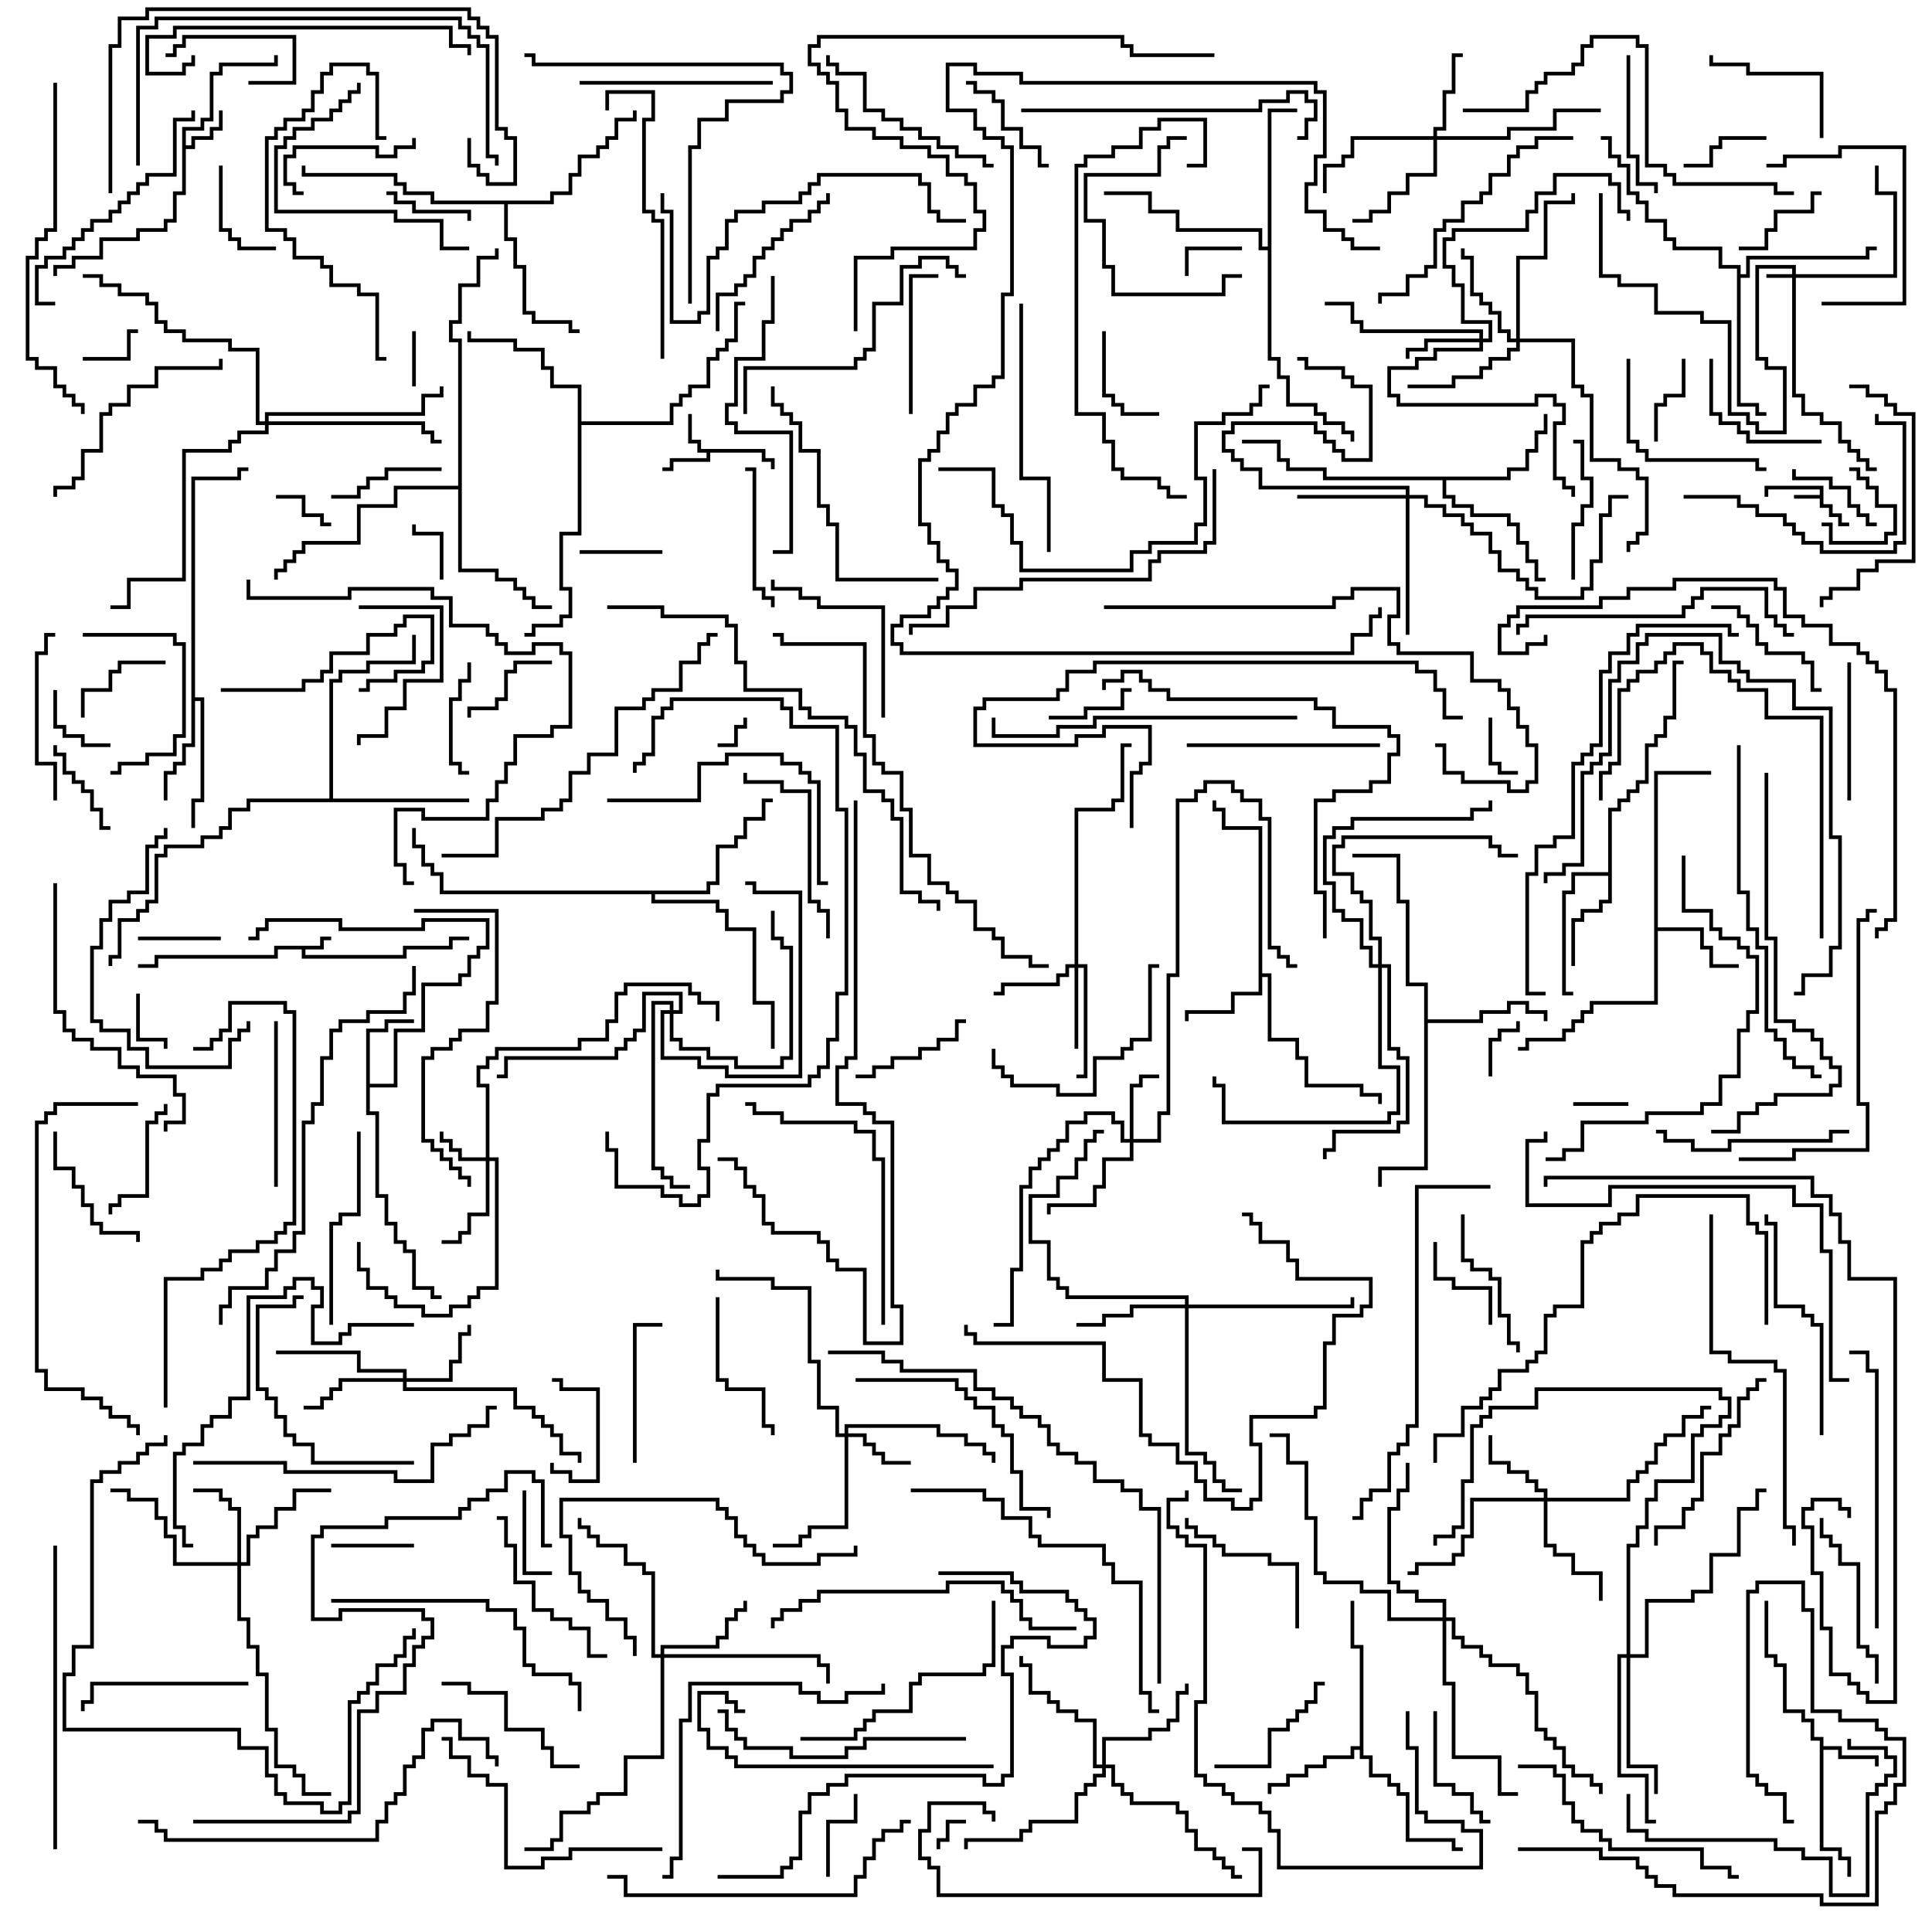 <svg version="1.1" width="105" height="105" xmlns="http://www.w3.org/2000/svg"><path d="M98.9,26.9L98.9,26.6L96.1,26.6L96.1,27L95.9,27L95.9,26.4L99.1,26.4L99.1,27.4L99.6,27.4L99.6,27.9L100.1,27.9L100.1,28.4L100.5,28.4L100.5,28.6L99.9,28.6L99.9,28.1L99.4,28.1L99.4,27.6L98.9,27.6L98.9,27.1L97.5,27.1L97.5,26.9z" stroke="none"/><path d="M17.4,51.4L17.4,50.9L18,50.9L18,51.1L17.6,51.1L17.6,51.6L16.6,51.6L16.6,51.9L21.9,51.9L21.9,51.4L24.4,51.4L24.4,50.9L25.5,50.9L25.5,51.1L24.6,51.1L24.6,51.6L22.1,51.6L22.1,52.1L16.4,52.1L16.4,51.6L15.1,51.6L15.1,52.1L8.6,52.1L8.6,52.6L7.5,52.6L7.5,52.4L8.4,52.4L8.4,51.9L14.9,51.9L14.9,51.4z" stroke="none"/><path d="M41.6,24.4L41.6,24.9L42.1,24.9L42.1,25.5L41.9,25.5L41.9,25.1L41.4,25.1L41.4,24.6L38.6,24.6L38.6,25.1L36.6,25.1L36.6,25.6L36,25.6L36,25.4L36.4,25.4L36.4,24.9L38.4,24.9L38.4,24.6L37.9,24.6L37.9,24.1L37.4,24.1L37.4,22.5L37.6,22.5L37.6,23.9L38.1,23.9L38.1,24.4z" stroke="none"/><path d="M9.9,6.9L10.9,6.9L10.9,6.4L11.4,6.4L11.4,3.9L11.9,3.9L11.9,3.4L14.9,3.4L14.9,3L15.1,3L15.1,3.6L12.1,3.6L12.1,4.1L11.6,4.1L11.6,6.6L11.1,6.6L11.1,7.1L10.1,7.1L10.1,7.9L10.4,7.9L10.4,7.4L11.4,7.4L11.4,6.9L11.9,6.9L11.9,6L12.1,6L12.1,7.1L11.6,7.1L11.6,7.6L10.6,7.6L10.6,8.1L10.1,8.1L10.1,10.6L9.6,10.6L9.6,12.1L9.1,12.1L9.1,12.6L7.6,12.6L7.6,13.1L5.6,13.1L5.6,14.1L4.1,14.1L4.1,14.6L3.1,14.6L3.1,15L2.9,15L2.9,14.4L3.9,14.4L3.9,13.9L5.4,13.9L5.4,12.9L7.4,12.9L7.4,12.4L8.9,12.4L8.9,11.9L9.4,11.9L9.4,10.4L9.9,10.4z" stroke="none"/><path d="M98.9,94.6L98.4,94.6L98.4,93.6L97.9,93.6L97.9,93.1L96.9,93.1L96.9,90.6L96.4,90.6L96.4,90.1L95.9,90.1L95.9,87L96.1,87L96.1,89.9L96.6,89.9L96.6,90.4L97.1,90.4L97.1,92.9L98.1,92.9L98.1,93.4L98.6,93.4L98.6,94.4L99.1,94.4L99.1,94.9L100.1,94.9L100.1,95.4L102.1,95.4L102.1,96L101.9,96L101.9,95.6L99.9,95.6L99.9,95.1L99.1,95.1L99.1,100.4L100.1,100.4L100.1,100.9L100.6,100.9L100.6,102L100.4,102L100.4,101.1L99.9,101.1L99.9,100.6L98.9,100.6z" stroke="none"/><path d="M19.9,55.9L20.9,55.9L20.9,55.4L22.5,55.4L22.5,55.6L21.1,55.6L21.1,56.1L20.1,56.1L20.1,58.9L21.4,58.9L21.4,55.9L22.9,55.9L22.9,53.4L24.9,53.4L24.9,52.9L25.4,52.9L25.4,51.9L25.9,51.9L25.9,51.4L26.4,51.4L26.4,50.1L23.1,50.1L23.1,50.6L18.4,50.6L18.4,50.1L14.6,50.1L14.6,50.6L14.1,50.6L14.1,51.1L13.5,51.1L13.5,50.9L13.9,50.9L13.9,50.4L14.4,50.4L14.4,49.9L18.6,49.9L18.6,50.4L22.9,50.4L22.9,49.9L26.6,49.9L26.6,51.6L26.1,51.6L26.1,52.1L25.6,52.1L25.6,53.1L25.1,53.1L25.1,53.6L23.1,53.6L23.1,56.1L21.6,56.1L21.6,59.1L20.1,59.1L20.1,60.4L20.6,60.4L20.6,64.9L21.1,64.9L21.1,66.4L21.6,66.4L21.6,67.4L22.1,67.4L22.1,67.9L22.6,67.9L22.6,69.9L23.6,69.9L23.6,70.4L24,70.4L24,70.6L23.4,70.6L23.4,70.1L22.4,70.1L22.4,68.1L21.9,68.1L21.9,67.6L21.4,67.6L21.4,66.6L20.9,66.6L20.9,65.1L20.4,65.1L20.4,60.6L19.9,60.6z" stroke="none"/><path d="M68.4,45.1L66.4,45.1L66.4,44.1L65.9,44.1L65.9,43.5L66.1,43.5L66.1,43.9L66.6,43.9L66.6,44.9L68.6,44.9L68.6,52.9L69.1,52.9L69.1,56.4L70.6,56.4L70.6,57.4L71.1,57.4L71.1,58.9L74.1,58.9L74.1,59.4L75.1,59.4L75.1,60L74.9,60L74.9,59.6L73.9,59.6L73.9,59.1L70.9,59.1L70.9,57.6L70.4,57.6L70.4,56.6L68.9,56.6L68.9,53.1L68.6,53.1L68.6,54.1L67.1,54.1L67.1,55.1L64.6,55.1L64.6,55.5L64.4,55.5L64.4,54.9L66.9,54.9L66.9,53.9L68.4,53.9z" stroke="none"/><path d="M89.9,41.9L93,41.9L93,42.1L90.1,42.1L90.1,50.4L92.6,50.4L92.6,51.4L93.1,51.4L93.1,52.4L94.5,52.4L94.5,52.6L92.9,52.6L92.9,51.6L92.4,51.6L92.4,50.6L90.1,50.6L90.1,54.6L86.6,54.6L86.6,55.1L86.1,55.1L86.1,55.6L85.6,55.6L85.6,56.1L85.1,56.1L85.1,56.6L83.1,56.6L83.1,57.1L82.5,57.1L82.5,56.9L82.9,56.9L82.9,56.4L84.9,56.4L84.9,55.9L85.4,55.9L85.4,55.4L85.9,55.4L85.9,54.9L86.4,54.9L86.4,54.4L89.9,54.4z" stroke="none"/><path d="M87.4,47.4L87.4,43.9L87.9,43.9L87.9,43.4L88.4,43.4L88.4,42.9L88.9,42.9L88.9,42.4L89.4,42.4L89.4,40.4L89.9,40.4L89.9,39.9L90.4,39.9L90.4,38.9L90.9,38.9L90.9,35.9L91.5,35.9L91.5,36.1L91.1,36.1L91.1,39.1L90.6,39.1L90.6,40.1L90.1,40.1L90.1,40.6L89.6,40.6L89.6,42.6L89.1,42.6L89.1,43.1L88.6,43.1L88.6,43.6L88.1,43.6L88.1,44.1L87.6,44.1L87.6,49.1L87.1,49.1L87.1,49.6L86.1,49.6L86.1,50.1L85.6,50.1L85.6,52.5L85.4,52.5L85.4,49.9L85.9,49.9L85.9,49.4L86.9,49.4L86.9,48.9L87.4,48.9L87.4,47.6L85.6,47.6L85.6,48.6L85.1,48.6L85.1,53.9L85.5,53.9L85.5,54.1L84.9,54.1L84.9,48.4L85.4,48.4L85.4,47.4z" stroke="none"/><path d="M73.9,94.9L73.9,89.6L73.4,89.6L73.4,87L73.6,87L73.6,89.4L74.1,89.4L74.1,95.4L74.6,95.4L74.6,96.4L75.6,96.4L75.6,96.9L76.1,96.9L76.1,97.4L76.6,97.4L76.6,99.9L79.1,99.9L79.1,100.4L79.5,100.4L79.5,100.6L78.9,100.6L78.9,100.1L76.4,100.1L76.4,97.6L75.9,97.6L75.9,97.1L75.4,97.1L75.4,96.6L74.4,96.6L74.4,95.6L73.9,95.6L73.9,95.1L73.6,95.1L73.6,95.6L72.1,95.6L72.1,96.1L71.1,96.1L71.1,96.6L70.1,96.6L70.1,97.1L69.1,97.1L69.1,97.5L68.9,97.5L68.9,96.9L69.9,96.9L69.9,96.4L70.9,96.4L70.9,95.9L71.9,95.9L71.9,95.4L73.4,95.4L73.4,94.9z" stroke="none"/><path d="M10.4,25.9L12.9,25.9L12.9,25.4L13.5,25.4L13.5,25.6L13.1,25.6L13.1,26.1L10.6,26.1L10.6,37.9L11.1,37.9L11.1,43.6L10.6,43.6L10.6,45L10.4,45L10.4,43.4L10.9,43.4L10.9,38.1L10.6,38.1L10.6,40.6L10.1,40.6L10.1,41.6L9.6,41.6L9.6,42.1L9.1,42.1L9.1,43.5L8.9,43.5L8.9,41.9L9.4,41.9L9.4,41.4L9.9,41.4L9.9,40.4L10.4,40.4z" stroke="none"/><path d="M77.4,53.6L76.4,53.6L76.4,49.1L75.9,49.1L75.9,46.6L73.5,46.6L73.5,46.4L76.1,46.4L76.1,48.9L76.6,48.9L76.6,53.4L77.6,53.4L77.6,55.4L80.4,55.4L80.4,54.9L81.9,54.9L81.9,54.4L83.1,54.4L83.1,54.9L84.1,54.9L84.1,55.5L83.9,55.5L83.9,55.1L82.9,55.1L82.9,54.6L82.1,54.6L82.1,55.1L80.6,55.1L80.6,55.6L77.6,55.6L77.6,63.6L75.1,63.6L75.1,64.5L74.9,64.5L74.9,63.4L77.4,63.4z" stroke="none"/><path d="M81.9,25.9L81.9,25.4L82.9,25.4L82.9,24.4L83.4,24.4L83.4,23.4L83.9,23.4L83.9,22.5L84.1,22.5L84.1,23.6L83.6,23.6L83.6,24.6L83.1,24.6L83.1,25.6L82.1,25.6L82.1,26.1L78.6,26.1L78.6,26.9L79.1,26.9L79.1,27.4L80.1,27.4L80.1,27.9L82.1,27.9L82.1,28.4L82.6,28.4L82.6,29.4L83.1,29.4L83.1,30.4L83.6,30.4L83.6,31.4L84,31.4L84,31.6L83.4,31.6L83.4,30.6L82.9,30.6L82.9,29.6L82.4,29.6L82.4,28.6L81.9,28.6L81.9,28.1L79.9,28.1L79.9,27.6L78.9,27.6L78.9,27.1L78.4,27.1L78.4,26.1L71.9,26.1L71.9,25.6L69.9,25.6L69.9,25.1L69.4,25.1L69.4,24.1L67.5,24.1L67.5,23.9L69.6,23.9L69.6,24.9L70.1,24.9L70.1,25.4L72.1,25.4L72.1,25.9z" stroke="none"/><path d="M17.9,43.4L17.9,36.9L18.4,36.9L18.4,36.4L19.9,36.4L19.9,35.9L22.4,35.9L22.4,34.5L22.6,34.5L22.6,36.1L20.1,36.1L20.1,36.6L18.6,36.6L18.6,37.1L18.1,37.1L18.1,43.4L25.5,43.4L25.5,43.6L13.6,43.6L13.6,44.1L12.6,44.1L12.6,45.1L12.1,45.1L12.1,45.6L11.1,45.6L11.1,46.1L9.1,46.1L9.1,46.6L8.6,46.6L8.6,49.1L8.1,49.1L8.1,49.6L7.6,49.6L7.6,50.1L6.6,50.1L6.6,52.1L6.1,52.1L6.1,52.5L5.9,52.5L5.9,51.9L6.4,51.9L6.4,49.9L7.4,49.9L7.4,49.4L7.9,49.4L7.9,48.9L8.4,48.9L8.4,46.4L8.9,46.4L8.9,45.9L10.9,45.9L10.9,45.4L11.9,45.4L11.9,44.9L12.4,44.9L12.4,43.9L13.4,43.9L13.4,43.4z" stroke="none"/><path d="M68.9,13.4L68.9,5.9L70.5,5.9L70.5,6.1L69.1,6.1L69.1,19.4L69.6,19.4L69.6,20.4L70.1,20.4L70.1,21.9L71.6,21.9L71.6,22.4L72.1,22.4L72.1,22.9L73.1,22.9L73.1,23.4L73.6,23.4L73.6,24L73.4,24L73.4,23.6L72.9,23.6L72.9,23.1L71.9,23.1L71.9,22.6L71.4,22.6L71.4,22.1L69.9,22.1L69.9,20.6L69.4,20.6L69.4,19.6L68.9,19.6L68.9,13.6L68.4,13.6L68.4,12.6L63.9,12.6L63.9,11.6L62.4,11.6L62.4,10.6L60,10.6L60,10.4L62.6,10.4L62.6,11.4L64.1,11.4L64.1,12.4L68.6,12.4L68.6,13.4z" stroke="none"/><path d="M94.4,14.6L93.4,14.6L93.4,13.6L90.9,13.6L90.9,13.1L90.4,13.1L90.4,12.1L89.4,12.1L89.4,11.1L88.9,11.1L88.9,10.6L88.4,10.6L88.4,9.1L87.9,9.1L87.9,8.6L87.4,8.6L87.4,7.6L87,7.6L87,7.4L87.6,7.4L87.6,8.4L88.1,8.4L88.1,8.9L88.6,8.9L88.6,10.4L89.1,10.4L89.1,10.9L89.6,10.9L89.6,11.9L90.6,11.9L90.6,12.9L91.1,12.9L91.1,13.4L93.6,13.4L93.6,14.4L94.6,14.4L94.6,14.9L94.9,14.9L94.9,13.9L101.4,13.9L101.4,13.4L102,13.4L102,13.6L101.6,13.6L101.6,14.1L95.1,14.1L95.1,15.1L94.6,15.1L94.6,21.9L95.6,21.9L95.6,22.4L96,22.4L96,22.6L95.4,22.6L95.4,22.1L94.4,22.1z" stroke="none"/><path d="M31.4,21.1L29.9,21.1L29.9,20.1L29.4,20.1L29.4,19.1L27.9,19.1L27.9,18.6L25.4,18.6L25.4,18L25.6,18L25.6,18.4L28.1,18.4L28.1,18.9L29.6,18.9L29.6,19.9L30.1,19.9L30.1,20.9L31.6,20.9L31.6,22.9L36.4,22.9L36.4,21.9L36.9,21.9L36.9,21.4L37.4,21.4L37.4,20.9L38.4,20.9L38.4,19.4L38.9,19.4L38.9,18.9L39.4,18.9L39.4,18.4L39.9,18.4L39.9,16.4L40.5,16.4L40.5,16.6L40.1,16.6L40.1,18.6L39.6,18.6L39.6,19.1L39.1,19.1L39.1,19.6L38.6,19.6L38.6,21.1L37.6,21.1L37.6,21.6L37.1,21.6L37.1,22.1L36.6,22.1L36.6,23.1L31.6,23.1L31.6,29.1L30.6,29.1L30.6,31.9L31.1,31.9L31.1,33.6L30.6,33.6L30.6,34.1L29.1,34.1L29.1,34.6L28.5,34.6L28.5,34.4L28.9,34.4L28.9,33.9L30.4,33.9L30.4,33.4L30.9,33.4L30.9,32.1L30.4,32.1L30.4,28.9L31.4,28.9z" stroke="none"/><path d="M29.9,10.9L29.9,10.4L30.9,10.4L30.9,9.4L31.4,9.4L31.4,8.4L32.4,8.4L32.4,7.9L32.9,7.9L32.9,7.4L33.4,7.4L33.4,6.4L34.4,6.4L34.4,6L34.6,6L34.6,6.6L33.6,6.6L33.6,7.6L33.1,7.6L33.1,8.1L32.6,8.1L32.6,8.6L31.6,8.6L31.6,9.6L31.1,9.6L31.1,10.6L30.1,10.6L30.1,11.1L27.6,11.1L27.6,12.9L28.1,12.9L28.1,14.4L28.6,14.4L28.6,16.9L29.1,16.9L29.1,17.4L31.1,17.4L31.1,17.9L31.5,17.9L31.5,18.1L30.9,18.1L30.9,17.6L28.9,17.6L28.9,17.1L28.4,17.1L28.4,14.6L27.9,14.6L27.9,13.1L27.4,13.1L27.4,11.1L23.4,11.1L23.4,10.6L21.9,10.6L21.9,10.1L21.4,10.1L21.4,9.6L16.4,9.6L16.4,9L16.6,9L16.6,9.4L21.6,9.4L21.6,9.9L22.1,9.9L22.1,10.4L23.6,10.4L23.6,10.9z" stroke="none"/><path d="M24.9,26.4L24.9,18.6L24.4,18.6L24.4,17.4L24.9,17.4L24.9,15.4L25.9,15.4L25.9,13.9L26.9,13.9L26.9,13.5L27.1,13.5L27.1,14.1L26.1,14.1L26.1,15.6L25.1,15.6L25.1,17.6L24.6,17.6L24.6,18.4L25.1,18.4L25.1,30.9L27.1,30.9L27.1,31.4L28.1,31.4L28.1,31.9L28.6,31.9L28.6,32.4L29.1,32.4L29.1,32.9L30,32.9L30,33.1L28.9,33.1L28.9,32.6L28.4,32.6L28.4,32.1L27.9,32.1L27.9,31.6L26.9,31.6L26.9,31.1L24.9,31.1L24.9,26.6L21.6,26.6L21.6,27.6L19.6,27.6L19.6,29.6L16.6,29.6L16.6,30.1L16.1,30.1L16.1,30.6L15.6,30.6L15.6,31.1L15.1,31.1L15.1,31.5L14.9,31.5L14.9,30.9L15.4,30.9L15.4,30.4L15.9,30.4L15.9,29.9L16.4,29.9L16.4,29.4L19.4,29.4L19.4,27.4L21.4,27.4L21.4,26.4z" stroke="none"/><path d="M38.4,48.4L38.4,47.9L38.9,47.9L38.9,45.9L39.9,45.9L39.9,45.4L40.4,45.4L40.4,44.4L41.4,44.4L41.4,43.4L42,43.4L42,43.6L41.6,43.6L41.6,44.6L40.6,44.6L40.6,45.6L40.1,45.6L40.1,46.1L39.1,46.1L39.1,48.1L38.6,48.1L38.6,48.6L35.6,48.6L35.6,48.9L39.1,48.9L39.1,49.4L39.6,49.4L39.6,50.4L41.1,50.4L41.1,54.4L42.1,54.4L42.1,57L41.9,57L41.9,54.6L40.9,54.6L40.9,50.6L39.4,50.6L39.4,49.6L38.9,49.6L38.9,49.1L35.4,49.1L35.4,48.6L23.9,48.6L23.9,47.6L23.4,47.6L23.4,47.1L22.9,47.1L22.9,46.1L22.4,46.1L22.4,45L22.6,45L22.6,45.9L23.1,45.9L23.1,46.9L23.6,46.9L23.6,47.4L24.1,47.4L24.1,48.4z" stroke="none"/><path d="M97.4,14.9L97.4,14.6L95.6,14.6L95.6,19.4L96.1,19.4L96.1,19.9L97.1,19.9L97.1,23.6L95.4,23.6L95.4,23.1L94.9,23.1L94.9,22.6L93.9,22.6L93.9,17.6L92.4,17.6L92.4,17.1L89.9,17.1L89.9,15.6L87.9,15.6L87.9,15.1L86.9,15.1L86.9,10.5L87.1,10.5L87.1,14.9L88.1,14.9L88.1,15.4L90.1,15.4L90.1,16.9L92.6,16.9L92.6,17.4L94.1,17.4L94.1,22.4L95.1,22.4L95.1,22.9L95.6,22.9L95.6,23.4L96.9,23.4L96.9,20.1L95.9,20.1L95.9,19.6L95.4,19.6L95.4,14.4L97.6,14.4L97.6,14.9L102.9,14.9L102.9,10.6L101.9,10.6L101.9,9L102.1,9L102.1,10.4L103.1,10.4L103.1,15.1L97.6,15.1L97.6,21.4L98.1,21.4L98.1,22.4L99.1,22.4L99.1,22.9L100.1,22.9L100.1,23.9L100.6,23.9L100.6,24.4L101.1,24.4L101.1,24.9L101.6,24.9L101.6,25.4L102,25.4L102,25.6L101.4,25.6L101.4,25.1L100.9,25.1L100.9,24.6L100.4,24.6L100.4,24.1L99.9,24.1L99.9,23.1L98.9,23.1L98.9,22.6L97.9,22.6L97.9,21.6L97.4,21.6L97.4,15.1L96,15.1L96,14.9z" stroke="none"/><path d="M26.4,62.9L26.4,59.1L25.9,59.1L25.9,57.9L26.4,57.9L26.4,57.4L26.9,57.4L26.9,56.9L31.4,56.9L31.4,56.4L32.9,56.4L32.9,55.4L33.4,55.4L33.4,53.9L33.9,53.9L33.9,53.4L37.6,53.4L37.6,53.9L38.1,53.9L38.1,54.4L39.1,54.4L39.1,55.5L38.9,55.5L38.9,54.6L37.9,54.6L37.9,54.1L37.4,54.1L37.4,53.6L34.1,53.6L34.1,54.1L33.6,54.1L33.6,55.6L33.1,55.6L33.1,56.6L31.6,56.6L31.6,57.1L27.1,57.1L27.1,57.6L26.6,57.6L26.6,58.1L26.1,58.1L26.1,58.9L26.6,58.9L26.6,62.9L27.1,62.9L27.1,70.1L26.1,70.1L26.1,70.6L25.6,70.6L25.6,71.1L24.6,71.1L24.6,71.6L22.9,71.6L22.9,71.1L21.4,71.1L21.4,70.6L20.9,70.6L20.9,70.1L19.9,70.1L19.9,69.1L19.4,69.1L19.4,67.5L19.6,67.5L19.6,68.9L20.1,68.9L20.1,69.9L21.1,69.9L21.1,70.4L21.6,70.4L21.6,70.9L23.1,70.9L23.1,71.4L24.4,71.4L24.4,70.9L25.4,70.9L25.4,70.4L25.9,70.4L25.9,69.9L26.9,69.9L26.9,63.1L26.6,63.1L26.6,66.1L25.6,66.1L25.6,67.1L25.1,67.1L25.1,67.6L24,67.6L24,67.4L24.9,67.4L24.9,66.9L25.4,66.9L25.4,65.9L26.4,65.9L26.4,63.1L24.9,63.1L24.9,62.6L24.4,62.6L24.4,62.1L23.9,62.1L23.9,61.5L24.1,61.5L24.1,61.9L24.6,61.9L24.6,62.4L25.1,62.4L25.1,62.9z" stroke="none"/><path d="M61.4,61.9L61.4,58.9L61.9,58.9L61.9,58.4L63,58.4L63,58.6L62.1,58.6L62.1,59.1L61.6,59.1L61.6,61.9L62.9,61.9L62.9,60.4L63.4,60.4L63.4,52.9L63.9,52.9L63.9,43.4L64.9,43.4L64.9,42.9L65.4,42.9L65.4,42.4L67.1,42.4L67.1,42.9L67.6,42.9L67.6,43.4L68.6,43.4L68.6,44.4L69.1,44.4L69.1,51.4L69.6,51.4L69.6,51.9L70.1,51.9L70.1,52.4L70.5,52.4L70.5,52.6L69.9,52.6L69.9,52.1L69.4,52.1L69.4,51.6L68.9,51.6L68.9,44.6L68.4,44.6L68.4,43.6L67.4,43.6L67.4,43.1L66.9,43.1L66.9,42.6L65.6,42.6L65.6,43.1L65.1,43.1L65.1,43.6L64.1,43.6L64.1,53.1L63.6,53.1L63.6,60.6L63.1,60.6L63.1,62.1L61.6,62.1L61.6,63.1L60.1,63.1L60.1,64.6L59.6,64.6L59.6,65.6L57.1,65.6L57.1,66L56.9,66L56.9,65.4L59.4,65.4L59.4,64.4L59.9,64.4L59.9,62.9L61.4,62.9L61.4,62.1L60.9,62.1L60.9,61.1L60.4,61.1L60.4,60.6L59.1,60.6L59.1,61.1L58.1,61.1L58.1,62.1L57.6,62.1L57.6,62.6L57.1,62.6L57.1,63.1L56.6,63.1L56.6,63.6L56.1,63.6L56.1,64.6L55.6,64.6L55.6,69.1L55.1,69.1L55.1,72.1L54,72.1L54,71.9L54.9,71.9L54.9,68.9L55.4,68.9L55.4,64.4L55.9,64.4L55.9,63.4L56.4,63.4L56.4,62.9L56.9,62.9L56.9,62.4L57.4,62.4L57.4,61.9L57.9,61.9L57.9,60.9L58.9,60.9L58.9,60.4L60.6,60.4L60.6,60.9L61.1,60.9L61.1,61.9z" stroke="none"/><path d="M45.9,77.9L45.9,77.4L51.1,77.4L51.1,77.9L52.6,77.9L52.6,78.4L53.6,78.4L53.6,78.9L54.1,78.9L54.1,79.5L53.9,79.5L53.9,79.1L53.4,79.1L53.4,78.6L52.4,78.6L52.4,78.1L50.9,78.1L50.9,77.6L46.1,77.6L46.1,77.9L47.1,77.9L47.1,78.4L47.6,78.4L47.6,78.9L48.1,78.9L48.1,79.4L49.5,79.4L49.5,79.6L47.9,79.6L47.9,79.1L47.4,79.1L47.4,78.6L46.9,78.6L46.9,78.1L46.1,78.1L46.1,83.1L44.1,83.1L44.1,83.6L43.6,83.6L43.6,84.1L42,84.1L42,83.9L43.4,83.9L43.4,83.4L43.9,83.4L43.9,82.9L45.9,82.9L45.9,78.1L45.4,78.1L45.4,76.6L44.4,76.6L44.4,74.1L43.9,74.1L43.9,70.1L41.9,70.1L41.9,69.6L38.9,69.6L38.9,69L39.1,69L39.1,69.4L42.1,69.4L42.1,69.9L44.1,69.9L44.1,73.9L44.6,73.9L44.6,76.4L45.6,76.4L45.6,77.9z" stroke="none"/><path d="M80.4,18.4L80.4,18.1L73.9,18.1L73.9,17.6L73.4,17.6L73.4,16.6L72,16.6L72,16.4L73.6,16.4L73.6,17.4L74.1,17.4L74.1,17.9L80.6,17.9L80.6,18.4L80.9,18.4L80.9,17.6L79.4,17.6L79.4,15.6L78.9,15.6L78.9,14.6L78.4,14.6L78.4,12.9L78.9,12.9L78.9,12.4L82.9,12.4L82.9,11.4L83.4,11.4L83.4,10.4L84.4,10.4L84.4,9.4L87.6,9.4L87.6,9.9L88.1,9.9L88.1,11.4L88.6,11.4L88.6,12L88.4,12L88.4,11.6L87.9,11.6L87.9,10.1L87.4,10.1L87.4,9.6L84.6,9.6L84.6,10.6L83.6,10.6L83.6,11.6L83.1,11.6L83.1,12.6L79.1,12.6L79.1,13.1L78.6,13.1L78.6,14.4L79.1,14.4L79.1,15.4L79.6,15.4L79.6,17.4L81.1,17.4L81.1,18.6L80.6,18.6L80.6,19.1L78.1,19.1L78.1,19.6L77.1,19.6L77.1,20.1L75.6,20.1L75.6,21.4L76.1,21.4L76.1,21.9L83.4,21.9L83.4,21.4L84.6,21.4L84.6,21.9L85.1,21.9L85.1,23.1L84.6,23.1L84.6,25.9L85.1,25.9L85.1,26.4L85.6,26.4L85.6,27L85.4,27L85.4,26.6L84.9,26.6L84.9,26.1L84.4,26.1L84.4,22.9L84.9,22.9L84.9,22.1L84.4,22.1L84.4,21.6L83.6,21.6L83.6,22.1L75.9,22.1L75.9,21.6L75.4,21.6L75.4,19.9L76.9,19.9L76.9,19.4L77.9,19.4L77.9,18.9L80.4,18.9L80.4,18.6L77.6,18.6L77.6,19.1L76.6,19.1L76.6,19.5L76.4,19.5L76.4,18.9L77.4,18.9L77.4,18.4z" stroke="none"/><path d="M58.4,52.4L58.4,43.9L60.4,43.9L60.4,43.4L60.9,43.4L60.9,40.4L61.5,40.4L61.5,40.6L61.1,40.6L61.1,43.6L60.6,43.6L60.6,44.1L58.6,44.1L58.6,52.4L59.1,52.4L59.1,58.6L58.5,58.6L58.5,58.4L58.9,58.4L58.9,52.6L58.6,52.6L58.6,57L58.4,57L58.4,52.6L58.1,52.6L58.1,53.1L57.6,53.1L57.6,53.6L54.6,53.6L54.6,54.1L54,54.1L54,53.9L54.4,53.9L54.4,53.4L57.4,53.4L57.4,52.9L57.9,52.9L57.9,52.4z" stroke="none"/><path d="M21.9,74.9L21.9,74.6L19.4,74.6L19.4,73.6L15,73.6L15,73.4L19.6,73.4L19.6,74.4L22.1,74.4L22.1,74.9L24.4,74.9L24.4,73.9L24.9,73.9L24.9,72.4L25.4,72.4L25.4,72L25.6,72L25.6,72.6L25.1,72.6L25.1,74.1L24.6,74.1L24.6,75.1L22.1,75.1L22.1,75.4L28.1,75.4L28.1,76.4L29.1,76.4L29.1,76.9L29.6,76.9L29.6,77.4L30.1,77.4L30.1,77.9L30.6,77.9L30.6,78.9L31.6,78.9L31.6,79.5L31.4,79.5L31.4,79.1L30.4,79.1L30.4,78.1L29.9,78.1L29.9,77.6L29.4,77.6L29.4,77.1L28.9,77.1L28.9,76.6L27.9,76.6L27.9,75.6L21.9,75.6L21.9,75.1L18.6,75.1L18.6,75.6L18.1,75.6L18.1,76.1L17.6,76.1L17.6,76.6L16.5,76.6L16.5,76.4L17.4,76.4L17.4,75.9L17.9,75.9L17.9,75.4L18.4,75.4L18.4,74.9z" stroke="none"/><path d="M83.9,81.4L83.9,81.1L83.4,81.1L83.4,80.6L82.9,80.6L82.9,80.1L81.9,80.1L81.9,79.6L80.9,79.6L80.9,78L81.1,78L81.1,79.4L82.1,79.4L82.1,79.9L83.1,79.9L83.1,80.4L83.6,80.4L83.6,80.9L84.1,80.9L84.1,81.4L88.4,81.4L88.4,80.4L88.9,80.4L88.9,79.9L89.4,79.9L89.4,79.4L89.9,79.4L89.9,78.4L90.4,78.4L90.4,77.9L91.4,77.9L91.4,76.9L92.4,76.9L92.4,76.4L93,76.4L93,76.6L92.6,76.6L92.6,77.1L91.6,77.1L91.6,78.1L90.6,78.1L90.6,78.6L90.1,78.6L90.1,79.6L89.6,79.6L89.6,80.1L89.1,80.1L89.1,80.6L88.6,80.6L88.6,81.6L84.1,81.6L84.1,83.9L84.6,83.9L84.6,84.4L85.6,84.4L85.6,85.4L87.1,85.4L87.1,87L86.9,87L86.9,85.6L85.4,85.6L85.4,84.6L84.4,84.6L84.4,84.1L83.9,84.1L83.9,81.6L80.1,81.6L80.1,83.6L79.6,83.6L79.6,84.6L79.1,84.6L79.1,85.1L77.1,85.1L77.1,85.6L76.5,85.6L76.5,85.4L76.9,85.4L76.9,84.9L78.9,84.9L78.9,84.4L79.4,84.4L79.4,83.4L79.9,83.4L79.9,81.4z" stroke="none"/><path d="M12.9,84.9L12.9,82.1L12.4,82.1L12.4,81.6L11.9,81.6L11.9,81.1L10.5,81.1L10.5,80.9L12.1,80.9L12.1,81.4L12.6,81.4L12.6,81.9L13.1,81.9L13.1,84.9L13.4,84.9L13.4,83.4L13.9,83.4L13.9,82.9L14.9,82.9L14.9,81.9L15.9,81.9L15.9,80.9L18,80.9L18,81.1L16.1,81.1L16.1,82.1L15.1,82.1L15.1,83.1L14.1,83.1L14.1,83.6L13.6,83.6L13.6,85.1L13.1,85.1L13.1,87.9L13.6,87.9L13.6,89.4L14.1,89.4L14.1,90.9L14.6,90.9L14.6,93.9L15.1,93.9L15.1,95.9L16.1,95.9L16.1,96.4L16.6,96.4L16.6,97.4L18,97.4L18,97.6L16.4,97.6L16.4,96.6L15.9,96.6L15.9,96.1L14.9,96.1L14.9,94.1L14.4,94.1L14.4,91.1L13.9,91.1L13.9,89.6L13.4,89.6L13.4,88.1L12.9,88.1L12.9,85.1L9.4,85.1L9.4,83.6L8.9,83.6L8.9,82.6L8.4,82.6L8.4,81.6L6.9,81.6L6.9,81.1L6,81.1L6,80.9L7.1,80.9L7.1,81.4L8.6,81.4L8.6,82.4L9.1,82.4L9.1,83.4L9.6,83.4L9.6,84.9z" stroke="none"/><path d="M77.9,7.4L77.9,6.9L78.4,6.9L78.4,4.9L78.9,4.9L78.9,2.9L79.5,2.9L79.5,3.1L79.1,3.1L79.1,5.1L78.6,5.1L78.6,7.1L78.1,7.1L78.1,7.4L81.9,7.4L81.9,6.9L84.4,6.9L84.4,5.9L87,5.9L87,6.1L84.6,6.1L84.6,7.1L82.1,7.1L82.1,7.6L78.1,7.6L78.1,9.6L76.6,9.6L76.6,10.6L75.6,10.6L75.6,11.6L74.6,11.6L74.6,12.1L73.5,12.1L73.5,11.9L74.4,11.9L74.4,11.4L75.4,11.4L75.4,10.4L76.4,10.4L76.4,9.4L77.9,9.4L77.9,7.6L73.6,7.6L73.6,8.6L73.1,8.6L73.1,9.1L72.1,9.1L72.1,10.5L71.9,10.5L71.9,8.9L72.9,8.9L72.9,8.4L73.4,8.4L73.4,7.4z" stroke="none"/><path d="M35.9,89.9L35.9,89.4L38.9,89.4L38.9,88.9L39.4,88.9L39.4,87.9L39.9,87.9L39.9,87.4L40.4,87.4L40.4,87L40.6,87L40.6,87.6L40.1,87.6L40.1,88.1L39.6,88.1L39.6,89.1L39.1,89.1L39.1,89.6L36.1,89.6L36.1,89.9L44.6,89.9L44.6,90.4L45.1,90.4L45.1,91.5L44.9,91.5L44.9,90.6L44.4,90.6L44.4,90.1L36.1,90.1L36.1,95.6L34.1,95.6L34.1,97.6L32.6,97.6L32.6,98.1L32.1,98.1L32.1,98.6L30.6,98.6L30.6,100.1L30.1,100.1L30.1,100.6L28.5,100.6L28.5,100.4L29.9,100.4L29.9,99.9L30.4,99.9L30.4,98.4L31.9,98.4L31.9,97.9L32.4,97.9L32.4,97.4L33.9,97.4L33.9,95.4L35.9,95.4L35.9,90.1L35.4,90.1L35.4,85.6L34.9,85.6L34.9,85.1L33.9,85.1L33.9,84.1L32.4,84.1L32.4,83.6L31.9,83.6L31.9,83.1L31.4,83.1L31.4,82.5L31.6,82.5L31.6,82.9L32.1,82.9L32.1,83.4L32.6,83.4L32.6,83.9L34.1,83.9L34.1,84.9L35.1,84.9L35.1,85.4L35.6,85.4L35.6,89.9z" stroke="none"/><path d="M82.4,18.4L82.4,13.9L83.9,13.9L83.9,10.9L85.4,10.9L85.4,10.5L85.6,10.5L85.6,11.1L84.1,11.1L84.1,14.1L82.6,14.1L82.6,18.4L85.6,18.4L85.6,20.9L86.1,20.9L86.1,21.4L86.6,21.4L86.6,24.9L88.1,24.9L88.1,25.4L89.1,25.4L89.1,25.9L89.6,25.9L89.6,29.1L89.1,29.1L89.1,29.6L88.6,29.6L88.6,30L88.4,30L88.4,29.4L88.9,29.4L88.9,28.9L89.4,28.9L89.4,26.1L88.9,26.1L88.9,25.6L87.9,25.6L87.9,25.1L86.4,25.1L86.4,21.6L85.9,21.6L85.9,21.1L85.4,21.1L85.4,18.6L82.6,18.6L82.6,19.1L82.1,19.1L82.1,19.6L81.1,19.6L81.1,20.1L80.6,20.1L80.6,20.6L79.1,20.6L79.1,21.1L76.5,21.1L76.5,20.9L78.9,20.9L78.9,20.4L80.4,20.4L80.4,19.9L80.9,19.9L80.9,19.4L81.9,19.4L81.9,18.9L82.4,18.9L82.4,18.6L81.9,18.6L81.9,18.1L81.4,18.1L81.4,17.1L80.9,17.1L80.9,16.6L80.4,16.6L80.4,16.1L79.9,16.1L79.9,14.1L79.4,14.1L79.4,13.5L79.6,13.5L79.6,13.9L80.1,13.9L80.1,15.9L80.6,15.9L80.6,16.4L81.1,16.4L81.1,16.9L81.6,16.9L81.6,17.9L82.1,17.9L82.1,18.4z" stroke="none"/><path d="M76.4,26.9L76.4,26.6L68.4,26.6L68.4,25.6L67.4,25.6L67.4,25.1L66.9,25.1L66.9,24.6L66.4,24.6L66.4,23.4L66.9,23.4L66.9,22.9L71.6,22.9L71.6,23.4L72.1,23.4L72.1,23.9L72.6,23.9L72.6,24.4L73.1,24.4L73.1,24.9L74.4,24.9L74.4,21.1L73.4,21.1L73.4,20.6L72.9,20.6L72.9,20.1L70.9,20.1L70.9,19.6L70.5,19.6L70.5,19.4L71.1,19.4L71.1,19.9L73.1,19.9L73.1,20.4L73.6,20.4L73.6,20.9L74.6,20.9L74.6,25.1L72.9,25.1L72.9,24.6L72.4,24.6L72.4,24.1L71.9,24.1L71.9,23.6L71.4,23.6L71.4,23.1L67.1,23.1L67.1,23.6L66.6,23.6L66.6,24.4L67.1,24.4L67.1,24.9L67.6,24.9L67.6,25.4L68.6,25.4L68.6,26.4L76.6,26.4L76.6,26.9L77.6,26.9L77.6,27.4L78.6,27.4L78.6,27.9L79.6,27.9L79.6,28.4L80.1,28.4L80.1,28.9L81.1,28.9L81.1,29.9L81.6,29.9L81.6,30.9L82.6,30.9L82.6,31.4L83.1,31.4L83.1,31.9L83.6,31.9L83.6,32.4L85.9,32.4L85.9,31.9L86.4,31.9L86.4,30.4L86.9,30.4L86.9,27.9L87.4,27.9L87.4,26.9L88.5,26.9L88.5,27.1L87.6,27.1L87.6,28.1L87.1,28.1L87.1,30.6L86.6,30.6L86.6,32.1L86.1,32.1L86.1,32.6L83.4,32.6L83.4,32.1L82.9,32.1L82.9,31.6L82.4,31.6L82.4,31.1L81.4,31.1L81.4,30.1L80.9,30.1L80.9,29.1L79.9,29.1L79.9,28.6L79.4,28.6L79.4,28.1L78.4,28.1L78.4,27.6L77.4,27.6L77.4,27.1L76.6,27.1L76.6,34.5L76.4,34.5L76.4,27.1L70.5,27.1L70.5,26.9z" stroke="none"/><path d="M64.4,70.9L64.4,70.6L57.9,70.6L57.9,70.1L57.4,70.1L57.4,69.6L56.9,69.6L56.9,67.6L55.9,67.6L55.9,64.9L57.4,64.9L57.4,63.9L58.4,63.9L58.4,62.9L58.9,62.9L58.9,61.9L59.4,61.9L59.4,61.4L60,61.4L60,61.6L59.6,61.6L59.6,62.1L59.1,62.1L59.1,63.1L58.6,63.1L58.6,64.1L57.6,64.1L57.6,65.1L56.1,65.1L56.1,67.4L57.1,67.4L57.1,69.4L57.6,69.4L57.6,69.9L58.1,69.9L58.1,70.4L64.6,70.4L64.6,70.9L73.4,70.9L73.4,70.5L73.6,70.5L73.6,71.1L64.6,71.1L64.6,78.9L65.6,78.9L65.6,79.4L66.1,79.4L66.1,80.4L66.6,80.4L66.6,80.9L67.5,80.9L67.5,81.1L66.4,81.1L66.4,80.6L65.9,80.6L65.9,79.6L65.4,79.6L65.4,79.1L64.4,79.1L64.4,71.1L61.6,71.1L61.6,71.6L60.1,71.6L60.1,72.1L58.5,72.1L58.5,71.9L59.9,71.9L59.9,71.4L61.4,71.4L61.4,70.9z" stroke="none"/><path d="M59.9,95.9L59.9,94.4L62.4,94.4L62.4,93.9L63.4,93.9L63.4,93.4L63.9,93.4L63.9,91.9L64.4,91.9L64.4,91.5L64.6,91.5L64.6,92.1L64.1,92.1L64.1,93.6L63.6,93.6L63.6,94.1L62.6,94.1L62.6,94.6L60.1,94.6L60.1,95.9L60.6,95.9L60.6,96.9L61.1,96.9L61.1,97.4L61.6,97.4L61.6,97.9L64.1,97.9L64.1,98.4L64.6,98.4L64.6,99.4L65.1,99.4L65.1,100.4L66.1,100.4L66.1,100.9L66.6,100.9L66.6,101.4L67.1,101.4L67.1,101.9L67.5,101.9L67.5,102.1L66.9,102.1L66.9,101.6L66.4,101.6L66.4,101.1L65.9,101.1L65.9,100.6L64.9,100.6L64.9,99.6L64.4,99.6L64.4,98.6L63.9,98.6L63.9,98.1L61.4,98.1L61.4,97.6L60.9,97.6L60.9,97.1L60.4,97.1L60.4,96.1L60.1,96.1L60.1,96.6L59.6,96.6L59.6,97.1L59.1,97.1L59.1,97.6L58.6,97.6L58.6,99.1L56.1,99.1L56.1,99.6L55.6,99.6L55.6,100.1L52.6,100.1L52.6,100.5L52.4,100.5L52.4,99.9L55.4,99.9L55.4,99.4L55.9,99.4L55.9,98.9L58.4,98.9L58.4,97.4L58.9,97.4L58.9,96.9L59.4,96.9L59.4,96.4L59.9,96.4L59.9,96.1L59.4,96.1L59.4,93.6L58.4,93.6L58.4,93.1L57.4,93.1L57.4,92.6L56.9,92.6L56.9,92.1L55.9,92.1L55.9,90.6L55.4,90.6L55.4,90L55.6,90L55.6,90.4L56.1,90.4L56.1,91.9L57.1,91.9L57.1,92.4L57.6,92.4L57.6,92.9L58.6,92.9L58.6,93.4L59.6,93.4L59.6,95.9z" stroke="none"/><path d="M88.4,89.9L88.4,83.9L88.9,83.9L88.9,82.9L89.4,82.9L89.4,81.4L89.9,81.4L89.9,80.4L91.9,80.4L91.9,77.9L92.4,77.9L92.4,77.4L93.4,77.4L93.4,76.9L93.9,76.9L93.9,76.1L93.4,76.1L93.4,75.6L83.6,75.6L83.6,76.6L81.1,76.6L81.1,77.1L80.6,77.1L80.6,77.6L80.1,77.6L80.1,80.6L79.6,80.6L79.6,83.1L79.1,83.1L79.1,83.6L78.1,83.6L78.1,84L77.9,84L77.9,83.4L78.9,83.4L78.9,82.9L79.4,82.9L79.4,80.4L79.9,80.4L79.9,77.4L80.4,77.4L80.4,76.9L80.9,76.9L80.9,76.4L83.4,76.4L83.4,75.4L93.6,75.4L93.6,75.9L94.1,75.9L94.1,77.1L93.6,77.1L93.6,77.6L92.6,77.6L92.6,78.1L92.1,78.1L92.1,80.6L90.1,80.6L90.1,81.6L89.6,81.6L89.6,83.1L89.1,83.1L89.1,84.1L88.6,84.1L88.6,89.9L89.4,89.9L89.4,86.9L91.9,86.9L91.9,86.4L92.9,86.4L92.9,84.4L94.4,84.4L94.4,81.9L95.4,81.9L95.4,80.9L96,80.9L96,81.1L95.6,81.1L95.6,82.1L94.6,82.1L94.6,84.6L93.1,84.6L93.1,86.6L92.1,86.6L92.1,87.1L89.6,87.1L89.6,90.1L88.6,90.1L88.6,95.9L90.1,95.9L90.1,97.5L89.9,97.5L89.9,96.1L88.4,96.1L88.4,90.1L88.1,90.1L88.1,96.4L89.6,96.4L89.6,98.9L90,98.9L90,99.1L89.4,99.1L89.4,96.6L87.9,96.6L87.9,89.9z" stroke="none"/><path d="M36.4,54.9L36.4,54.6L35.6,54.6L35.6,63.4L36.1,63.4L36.1,63.9L36.6,63.9L36.6,64.4L37.5,64.4L37.5,64.6L36.4,64.6L36.4,64.1L35.9,64.1L35.9,63.6L35.4,63.6L35.4,54.4L36.6,54.4L36.6,54.9L36.9,54.9L36.9,54.1L35.1,54.1L35.1,56.1L34.6,56.1L34.6,56.6L34.1,56.6L34.1,57.1L33.6,57.1L33.6,57.6L27.6,57.6L27.6,58.6L27,58.6L27,58.4L27.4,58.4L27.4,57.4L33.4,57.4L33.4,56.9L33.9,56.9L33.9,56.4L34.4,56.4L34.4,55.9L34.9,55.9L34.9,53.9L37.1,53.9L37.1,55.1L36.6,55.1L36.6,56.4L37.1,56.4L37.1,56.9L38.6,56.9L38.6,57.4L40.1,57.4L40.1,57.9L42.4,57.9L42.4,57.4L42.9,57.4L42.9,51.6L42.4,51.6L42.4,51.1L41.9,51.1L41.9,49.5L42.1,49.5L42.1,50.9L42.6,50.9L42.6,51.4L43.1,51.4L43.1,57.6L42.6,57.6L42.6,58.1L39.9,58.1L39.9,57.6L38.4,57.6L38.4,57.1L36.9,57.1L36.9,56.6L36.4,56.6L36.4,55.1L36.1,55.1L36.1,57.4L38.1,57.4L38.1,57.9L39.6,57.9L39.6,58.4L43.4,58.4L43.4,48.6L40.9,48.6L40.9,48.1L40.5,48.1L40.5,47.9L41.1,47.9L41.1,48.4L43.6,48.4L43.6,58.6L39.4,58.6L39.4,58.1L37.9,58.1L37.9,57.6L35.9,57.6L35.9,54.9z" stroke="none"/><path d="M78.4,87.9L78.4,87.1L76.9,87.1L76.9,86.6L75.9,86.6L75.9,86.1L75.4,86.1L75.4,81.9L75.9,81.9L75.9,80.9L76.4,80.9L76.4,79.5L76.6,79.5L76.6,81.1L76.1,81.1L76.1,82.1L75.6,82.1L75.6,85.9L76.1,85.9L76.1,86.4L77.1,86.4L77.1,86.9L78.6,86.9L78.6,87.9L79.1,87.9L79.1,88.9L79.6,88.9L79.6,89.4L80.6,89.4L80.6,89.9L81.1,89.9L81.1,90.4L82.6,90.4L82.6,90.9L83.1,90.9L83.1,91.9L83.6,91.9L83.6,93.9L84.1,93.9L84.1,94.4L84.6,94.4L84.6,94.9L85.1,94.9L85.1,95.9L85.6,95.9L85.6,96.4L86.6,96.4L86.6,96.9L87.1,96.9L87.1,97.5L86.9,97.5L86.9,97.1L86.4,97.1L86.4,96.6L85.4,96.6L85.4,96.1L84.9,96.1L84.9,95.1L84.4,95.1L84.4,94.6L83.9,94.6L83.9,94.1L83.4,94.1L83.4,92.1L82.9,92.1L82.9,91.1L82.4,91.1L82.4,90.6L80.9,90.6L80.9,90.1L80.4,90.1L80.4,89.6L79.4,89.6L79.4,89.1L78.9,89.1L78.9,88.1L78.6,88.1L78.6,91.4L79.1,91.4L79.1,95.4L81.6,95.4L81.6,97.4L82.5,97.4L82.5,97.6L81.4,97.6L81.4,95.6L78.9,95.6L78.9,91.6L78.4,91.6L78.4,88.1L75.4,88.1L75.4,86.6L73.9,86.6L73.9,86.1L71.9,86.1L71.9,85.6L71.4,85.6L71.4,82.6L70.9,82.6L70.9,79.6L69.9,79.6L69.9,78.1L69,78.1L69,77.9L70.1,77.9L70.1,79.4L71.1,79.4L71.1,82.4L71.6,82.4L71.6,85.4L72.1,85.4L72.1,85.9L74.1,85.9L74.1,86.4L75.6,86.4L75.6,87.9z" stroke="none"/><path d="M14.4,22.9L14.4,22.4L22.9,22.4L22.9,21.4L23.9,21.4L23.9,21L24.1,21L24.1,21.6L23.1,21.6L23.1,22.6L14.6,22.6L14.6,22.9L23.1,22.9L23.1,23.4L23.6,23.4L23.6,23.9L24,23.9L24,24.1L23.4,24.1L23.4,23.6L22.9,23.6L22.9,23.1L14.6,23.1L14.6,23.6L13.1,23.6L13.1,24.1L12.6,24.1L12.6,24.6L10.1,24.6L10.1,31.6L7.1,31.6L7.1,33.1L6,33.1L6,32.9L6.9,32.9L6.9,31.4L9.9,31.4L9.9,24.4L12.4,24.4L12.4,23.9L12.9,23.9L12.9,23.4L14.4,23.4L14.4,23.1L13.9,23.1L13.9,19.1L12.4,19.1L12.4,18.6L9.9,18.6L9.9,18.1L8.9,18.1L8.9,17.6L8.4,17.6L8.4,16.6L7.9,16.6L7.9,16.1L6.4,16.1L6.4,15.6L5.4,15.6L5.4,15.1L4.5,15.1L4.5,14.9L5.6,14.9L5.6,15.4L6.6,15.4L6.6,15.9L8.1,15.9L8.1,16.4L8.6,16.4L8.6,17.4L9.1,17.4L9.1,17.9L10.1,17.9L10.1,18.4L12.6,18.4L12.6,18.9L14.1,18.9L14.1,22.9z" stroke="none"/><path d="M74.9,52.4L74.9,51.1L74.4,51.1L74.4,49.1L73.9,49.1L73.9,48.6L73.4,48.6L73.4,47.6L72.4,47.6L72.4,45.9L72.9,45.9L72.9,45.4L81.1,45.4L81.1,45.9L81.6,45.9L81.6,46.4L82.5,46.4L82.5,46.6L81.4,46.6L81.4,46.1L80.9,46.1L80.9,45.6L73.1,45.6L73.1,46.1L72.6,46.1L72.6,47.4L73.6,47.4L73.6,48.4L74.1,48.4L74.1,48.9L74.6,48.9L74.6,50.9L75.1,50.9L75.1,52.4L75.6,52.4L75.6,56.9L76.1,56.9L76.1,57.4L76.6,57.4L76.6,61.1L76.1,61.1L76.1,61.6L72.6,61.6L72.6,62.6L72.1,62.6L72.1,63L71.9,63L71.9,62.4L72.4,62.4L72.4,61.4L75.9,61.4L75.9,60.9L76.4,60.9L76.4,57.6L75.9,57.6L75.9,57.1L75.4,57.1L75.4,52.6L75.1,52.6L75.1,57.9L76.1,57.9L76.1,60.6L75.6,60.6L75.6,61.1L66.4,61.1L66.4,59.1L65.9,59.1L65.9,58.5L66.1,58.5L66.1,58.9L66.6,58.9L66.6,60.9L75.4,60.9L75.4,60.4L75.9,60.4L75.9,58.1L74.9,58.1L74.9,52.6L74.4,52.6L74.4,51.6L73.9,51.6L73.9,50.1L72.9,50.1L72.9,49.6L72.4,49.6L72.4,48.1L71.9,48.1L71.9,45.4L72.4,45.4L72.4,44.9L73.4,44.9L73.4,44.4L79.9,44.4L79.9,43.9L80.9,43.9L80.9,43.5L81.1,43.5L81.1,44.1L80.1,44.1L80.1,44.6L73.6,44.6L73.6,45.1L72.6,45.1L72.6,45.6L72.1,45.6L72.1,47.9L72.6,47.9L72.6,49.4L73.1,49.4L73.1,49.9L74.1,49.9L74.1,51.4L74.6,51.4L74.6,52.4z" stroke="none"/><path d="M39,40.6L39,40.4L39.9,40.4L39.9,39.4L40.4,39.4L40.4,39L40.6,39L40.6,39.6L40.1,39.6L40.1,40.6z" stroke="none"/><path d="M52.5,98.9L52.5,99.1L51.6,99.1L51.6,100.1L51.1,100.1L51.1,100.5L50.9,100.5L50.9,99.9L51.4,99.9L51.4,98.9z" stroke="none"/><path d="M22.6,21L22.4,21L22.4,18L22.6,18z" stroke="none"/><path d="M85.5,60.1L85.5,59.9L88.5,59.9L88.5,60.1z" stroke="none"/><path d="M7.4,54L7.6,54L7.6,56.4L9.1,56.4L9.1,57L8.9,57L8.9,56.6L7.4,56.6z" stroke="none"/><path d="M24.1,31.5L23.9,31.5L23.9,29.1L22.4,29.1L22.4,28.5L22.6,28.5L22.6,28.9L24.1,28.9z" stroke="none"/><path d="M4.5,19.6L4.5,19.4L6.9,19.4L6.9,17.9L7.5,17.9L7.5,18.1L7.1,18.1L7.1,19.6z" stroke="none"/><path d="M80.9,39L81.1,39L81.1,41.4L81.6,41.4L81.6,41.9L82.5,41.9L82.5,42.1L81.4,42.1L81.4,41.6L80.9,41.6z" stroke="none"/><path d="M18,28.4L18,28.6L17.4,28.6L17.4,28.1L16.4,28.1L16.4,27.1L15,27.1L15,26.9L16.6,26.9L16.6,27.9L17.6,27.9L17.6,28.4z" stroke="none"/><path d="M67.5,13.4L67.5,13.6L64.6,13.6L64.6,15L64.4,15L64.4,13.4z" stroke="none"/><path d="M99,28.6L99,28.4L99.6,28.4L99.6,29.4L102.4,29.4L102.4,28.9L102.9,28.9L102.9,27.6L101.9,27.6L101.9,26.6L101.4,26.6L101.4,26.1L100.9,26.1L100.9,25.6L100.5,25.6L100.5,25.4L101.1,25.4L101.1,25.9L101.6,25.9L101.6,26.4L102.1,26.4L102.1,27.4L103.1,27.4L103.1,29.1L102.6,29.1L102.6,29.6L99.4,29.6L99.4,28.6z" stroke="none"/><path d="M82.4,55.5L82.6,55.5L82.6,56.1L81.6,56.1L81.6,56.6L81.1,56.6L81.1,58.5L80.9,58.5L80.9,56.4L81.4,56.4L81.4,55.9L82.4,55.9z" stroke="none"/><path d="M2.9,37.5L3.1,37.5L3.1,39.4L3.6,39.4L3.6,39.9L4.6,39.9L4.6,40.4L6,40.4L6,40.6L4.4,40.6L4.4,40.1L3.4,40.1L3.4,39.6L2.9,39.6z" stroke="none"/><path d="M22.5,83.9L22.5,84.1L18,84.1L18,83.9z" stroke="none"/><path d="M29.9,79.5L30.1,79.5L30.1,79.9L31.1,79.9L31.1,80.4L32.4,80.4L32.4,75.6L30.4,75.6L30.4,75.1L30,75.1L30,74.9L30.6,74.9L30.6,75.4L32.6,75.4L32.6,80.6L30.9,80.6L30.9,80.1L29.9,80.1z" stroke="none"/><path d="M12,50.9L12,51.1L7.5,51.1L7.5,50.9z" stroke="none"/><path d="M36,29.9L36,30.1L31.5,30.1L31.5,29.9z" stroke="none"/><path d="M28.4,81L28.6,81L28.6,85.4L30,85.4L30,85.6L28.4,85.6z" stroke="none"/><path d="M21,10.6L21,10.4L21.6,10.4L21.6,10.9L22.6,10.9L22.6,11.4L25.6,11.4L25.6,12L25.4,12L25.4,11.6L22.4,11.6L22.4,11.1L21.4,11.1L21.4,10.6z" stroke="none"/><path d="M13.5,4.6L13.5,4.4L15.9,4.4L15.9,2.1L10.1,2.1L10.1,2.6L9.6,2.6L9.6,3.1L9,3.1L9,2.9L9.4,2.9L9.4,2.4L9.9,2.4L9.9,1.9L16.1,1.9L16.1,4.6z" stroke="none"/><path d="M45.1,102L44.9,102L44.9,98.9L46.4,98.9L46.4,97.5L46.6,97.5L46.6,99.1L45.1,99.1z" stroke="none"/><path d="M91.5,9.1L91.5,8.9L92.9,8.9L92.9,7.9L93.4,7.9L93.4,7.4L96,7.4L96,7.6L93.6,7.6L93.6,8.1L93.1,8.1L93.1,9.1z" stroke="none"/><path d="M91.4,19.5L91.6,19.5L91.6,21.6L90.6,21.6L90.6,22.1L90.1,22.1L90.1,24L89.9,24L89.9,21.9L90.4,21.9L90.4,21.4L91.4,21.4z" stroke="none"/><path d="M61.5,37.4L61.5,37.6L61.1,37.6L61.1,38.6L59.1,38.6L59.1,39.1L57,39.1L57,38.9L58.9,38.9L58.9,38.4L60.9,38.4L60.9,37.4z" stroke="none"/><path d="M6,44.9L6,45.1L5.4,45.1L5.4,44.1L4.9,44.1L4.9,43.1L4.4,43.1L4.4,42.6L3.9,42.6L3.9,42.1L3.4,42.1L3.4,41.1L2.9,41.1L2.9,40.5L3.1,40.5L3.1,40.9L3.6,40.9L3.6,41.9L4.1,41.9L4.1,42.4L4.6,42.4L4.6,42.9L5.1,42.9L5.1,43.9L5.6,43.9L5.6,44.9z" stroke="none"/><path d="M25.6,39L25.4,39L25.4,38.4L26.9,38.4L26.9,37.9L27.4,37.9L27.4,36.4L27.9,36.4L27.9,35.9L30,35.9L30,36.1L28.1,36.1L28.1,36.6L27.6,36.6L27.6,38.1L27.1,38.1L27.1,38.6L25.6,38.6z" stroke="none"/><path d="M11.9,9L12.1,9L12.1,12.4L12.6,12.4L12.6,12.9L13.1,12.9L13.1,13.4L15,13.4L15,13.6L12.9,13.6L12.9,13.1L12.4,13.1L12.4,12.6L11.9,12.6z" stroke="none"/><path d="M9,35.9L9,36.1L6.6,36.1L6.6,36.6L6.1,36.6L6.1,37.6L4.6,37.6L4.6,39L4.4,39L4.4,37.4L5.9,37.4L5.9,36.4L6.4,36.4L6.4,35.9z" stroke="none"/><path d="M59.9,18L60.1,18L60.1,21.4L60.6,21.4L60.6,21.9L61.1,21.9L61.1,22.4L63,22.4L63,22.6L60.9,22.6L60.9,22.1L60.4,22.1L60.4,21.6L59.9,21.6z" stroke="none"/><path d="M99,10.4L99,10.6L98.6,10.6L98.6,11.6L96.6,11.6L96.6,12.6L96.1,12.6L96.1,13.6L94.5,13.6L94.5,13.4L95.9,13.4L95.9,12.4L96.4,12.4L96.4,11.4L98.4,11.4L98.4,10.4z" stroke="none"/><path d="M102,28.4L102,28.6L101.4,28.6L101.4,28.1L100.9,28.1L100.9,27.6L100.4,27.6L100.4,26.6L99.4,26.6L99.4,26.1L97.4,26.1L97.4,25.5L97.6,25.5L97.6,25.9L99.6,25.9L99.6,26.4L100.6,26.4L100.6,27.4L101.1,27.4L101.1,27.9L101.6,27.9L101.6,28.4z" stroke="none"/><path d="M77.9,67.5L78.1,67.5L78.1,69.4L79.1,69.4L79.1,69.9L81.1,69.9L81.1,72L80.9,72L80.9,70.1L78.9,70.1L78.9,69.6L77.9,69.6z" stroke="none"/><path d="M25.5,41.9L25.5,42.1L24.9,42.1L24.9,41.6L24.4,41.6L24.4,37.9L24.9,37.9L24.9,36.9L25.4,36.9L25.4,36L25.6,36L25.6,37.1L25.1,37.1L25.1,38.1L24.6,38.1L24.6,41.4L25.1,41.4L25.1,41.9z" stroke="none"/><path d="M24,25.4L24,25.6L21.1,25.6L21.1,26.1L20.1,26.1L20.1,26.6L19.6,26.6L19.6,27.1L18,27.1L18,26.9L19.4,26.9L19.4,26.4L19.9,26.4L19.9,25.9L20.9,25.9L20.9,25.4z" stroke="none"/><path d="M57,8.9L57,9.1L56.4,9.1L56.4,8.1L55.4,8.1L55.4,7.1L54.4,7.1L54.4,5.6L53.9,5.6L53.9,5.1L52.9,5.1L52.9,4.6L52.5,4.6L52.5,4.4L53.1,4.4L53.1,4.9L54.1,4.9L54.1,5.4L54.6,5.4L54.6,6.9L55.6,6.9L55.6,7.9L56.6,7.9L56.6,8.9z" stroke="none"/><path d="M16.5,10.4L16.5,10.6L15.9,10.6L15.9,10.1L15.4,10.1L15.4,8.4L15.9,8.4L15.9,7.9L20.6,7.9L20.6,8.4L21.4,8.4L21.4,7.9L22.4,7.9L22.4,7.5L22.6,7.5L22.6,8.1L21.6,8.1L21.6,8.6L20.4,8.6L20.4,8.1L16.1,8.1L16.1,8.6L15.6,8.6L15.6,9.9L16.1,9.9L16.1,10.4z" stroke="none"/><path d="M77.9,93L78.1,93L78.1,96.9L79.1,96.9L79.1,97.4L80.1,97.4L80.1,98.4L80.6,98.4L80.6,98.9L81,98.9L81,99.1L80.4,99.1L80.4,98.6L79.9,98.6L79.9,97.6L78.9,97.6L78.9,97.1L77.9,97.1z" stroke="none"/><path d="M8.9,60L9.1,60L9.1,60.6L8.6,60.6L8.6,61.1L8.1,61.1L8.1,65.1L6.6,65.1L6.6,65.6L6.1,65.6L6.1,66L5.9,66L5.9,65.4L6.4,65.4L6.4,64.9L7.9,64.9L7.9,60.9L8.4,60.9L8.4,60.4L8.9,60.4z" stroke="none"/><path d="M46.5,58.6L46.5,58.4L47.4,58.4L47.4,57.9L48.4,57.9L48.4,57.4L49.9,57.4L49.9,56.9L50.9,56.9L50.9,56.4L51.9,56.4L51.9,55.4L52.5,55.4L52.5,55.6L52.1,55.6L52.1,56.6L51.1,56.6L51.1,57.1L50.1,57.1L50.1,57.6L48.6,57.6L48.6,58.1L47.6,58.1L47.6,58.6z" stroke="none"/><path d="M12,37.6L12,37.4L16.4,37.4L16.4,36.9L17.4,36.9L17.4,36.4L17.9,36.4L17.9,35.4L19.9,35.4L19.9,34.4L21.4,34.4L21.4,33.9L21.9,33.9L21.9,33.4L23.6,33.4L23.6,36.1L23.1,36.1L23.1,36.6L21.6,36.6L21.6,37.1L20.1,37.1L20.1,37.6L19.5,37.6L19.5,37.4L19.9,37.4L19.9,36.9L21.4,36.9L21.4,36.4L22.9,36.4L22.9,35.9L23.4,35.9L23.4,33.6L22.1,33.6L22.1,34.1L21.6,34.1L21.6,34.6L20.1,34.6L20.1,35.6L18.1,35.6L18.1,36.6L17.6,36.6L17.6,37.1L16.6,37.1L16.6,37.6z" stroke="none"/><path d="M100.4,36L100.6,36L100.6,43.5L100.4,43.5z" stroke="none"/><path d="M99.1,7.5L98.9,7.5L98.9,4.1L94.9,4.1L94.9,3.6L92.9,3.6L92.9,3L93.1,3L93.1,3.4L95.1,3.4L95.1,3.9L99.1,3.9z" stroke="none"/><path d="M92.9,19.5L93.1,19.5L93.1,22.4L93.6,22.4L93.6,22.9L94.6,22.9L94.6,23.4L95.1,23.4L95.1,23.9L99,23.9L99,24.1L94.9,24.1L94.9,23.6L94.4,23.6L94.4,23.1L93.4,23.1L93.4,22.6L92.9,22.6z" stroke="none"/><path d="M66,96.1L66,95.9L68.9,95.9L68.9,93.9L69.9,93.9L69.9,93.4L70.4,93.4L70.4,92.9L70.9,92.9L70.9,92.4L71.4,92.4L71.4,91.4L72,91.4L72,91.6L71.6,91.6L71.6,92.6L71.1,92.6L71.1,93.1L70.6,93.1L70.6,93.6L70.1,93.6L70.1,94.1L69.1,94.1L69.1,96.1z" stroke="none"/><path d="M2.9,61.5L3.1,61.5L3.1,63.4L4.1,63.4L4.1,64.4L4.6,64.4L4.6,65.4L5.1,65.4L5.1,66.4L5.6,66.4L5.6,66.9L7.6,66.9L7.6,67.5L7.4,67.5L7.4,67.1L5.4,67.1L5.4,66.6L4.9,66.6L4.9,65.6L4.4,65.6L4.4,64.6L3.9,64.6L3.9,63.6L2.9,63.6z" stroke="none"/><path d="M19.5,33.1L19.5,32.9L24.1,32.9L24.1,37.1L22.1,37.1L22.1,38.6L21.1,38.6L21.1,40.1L19.6,40.1L19.6,40.5L19.4,40.5L19.4,39.9L20.9,39.9L20.9,38.4L21.9,38.4L21.9,36.9L23.9,36.9L23.9,33.1z" stroke="none"/><path d="M93,33.1L93,32.9L94.6,32.9L94.6,33.4L95.1,33.4L95.1,33.9L95.6,33.9L95.6,34.9L96.1,34.9L96.1,35.4L98.1,35.4L98.1,35.9L98.6,35.9L98.6,37.4L99,37.4L99,37.6L98.4,37.6L98.4,36.1L97.9,36.1L97.9,35.6L95.9,35.6L95.9,35.1L95.4,35.1L95.4,34.1L94.9,34.1L94.9,33.6L94.4,33.6L94.4,33.1z" stroke="none"/><path d="M85.6,31.5L85.4,31.5L85.4,28.4L85.9,28.4L85.9,27.4L86.4,27.4L86.4,26.1L85.9,26.1L85.9,24.1L85.5,24.1L85.5,23.9L86.1,23.9L86.1,25.9L86.6,25.9L86.6,27.6L86.1,27.6L86.1,28.6L85.6,28.6z" stroke="none"/><path d="M88.4,3L88.6,3L88.6,8.4L89.1,8.4L89.1,9.9L90.1,9.9L90.1,10.5L89.9,10.5L89.9,10.1L88.9,10.1L88.9,8.6L88.4,8.6z" stroke="none"/><path d="M42.1,33L41.9,33L41.9,32.6L41.4,32.6L41.4,32.1L40.9,32.1L40.9,25.6L40.5,25.6L40.5,25.4L41.1,25.4L41.1,31.9L41.6,31.9L41.6,32.4L42.1,32.4z" stroke="none"/><path d="M4.5,34.6L4.5,34.4L9.6,34.4L9.6,34.9L10.1,34.9L10.1,40.1L9.6,40.1L9.6,41.1L8.1,41.1L8.1,41.6L6.6,41.6L6.6,42.1L6,42.1L6,41.9L6.4,41.9L6.4,41.4L7.9,41.4L7.9,40.9L9.4,40.9L9.4,39.9L9.9,39.9L9.9,35.1L9.4,35.1L9.4,34.6z" stroke="none"/><path d="M34.6,79.5L34.4,79.5L34.4,71.9L36,71.9L36,72.1L34.6,72.1z" stroke="none"/><path d="M49.6,22.5L49.4,22.5L49.4,14.9L51,14.9L51,15.1L49.6,15.1z" stroke="none"/><path d="M38.9,70.5L39.1,70.5L39.1,74.9L39.6,74.9L39.6,75.4L41.6,75.4L41.6,77.4L42.1,77.4L42.1,78L41.9,78L41.9,77.6L41.4,77.6L41.4,75.6L39.4,75.6L39.4,75.1L38.9,75.1z" stroke="none"/><path d="M99,16.6L99,16.4L103.4,16.4L103.4,8.1L100.1,8.1L100.1,8.6L97.1,8.6L97.1,9.1L96,9.1L96,8.9L96.9,8.9L96.9,8.4L99.9,8.4L99.9,7.9L103.6,7.9L103.6,16.6z" stroke="none"/><path d="M67.5,14.9L67.5,15.1L66.6,15.1L66.6,16.1L60.4,16.1L60.4,14.6L59.9,14.6L59.9,12.1L58.9,12.1L58.9,9.4L62.9,9.4L62.9,7.9L63.4,7.9L63.4,7.4L64.5,7.4L64.5,7.6L63.6,7.6L63.6,8.1L63.1,8.1L63.1,9.6L59.1,9.6L59.1,11.9L60.1,11.9L60.1,14.4L60.6,14.4L60.6,15.9L66.4,15.9L66.4,14.9z" stroke="none"/><path d="M79.4,66L79.6,66L79.6,68.4L80.1,68.4L80.1,68.9L81.1,68.9L81.1,69.4L81.6,69.4L81.6,71.4L82.1,71.4L82.1,72.9L82.6,72.9L82.6,73.5L82.4,73.5L82.4,73.1L81.9,73.1L81.9,71.6L81.4,71.6L81.4,69.6L80.9,69.6L80.9,69.1L79.9,69.1L79.9,68.6L79.4,68.6z" stroke="none"/><path d="M70.6,88.5L70.4,88.5L70.4,85.1L68.9,85.1L68.9,84.6L66.4,84.6L66.4,84.1L65.9,84.1L65.9,83.6L64.9,83.6L64.9,83.1L64.4,83.1L64.4,82.5L64.6,82.5L64.6,82.9L65.1,82.9L65.1,83.4L66.1,83.4L66.1,83.9L66.6,83.9L66.6,84.4L69.1,84.4L69.1,84.9L70.6,84.9z" stroke="none"/><path d="M24,91.6L24,91.4L25.6,91.4L25.6,91.9L27.6,91.9L27.6,93.9L29.6,93.9L29.6,94.9L30.1,94.9L30.1,95.9L31.5,95.9L31.5,96.1L29.9,96.1L29.9,95.1L29.4,95.1L29.4,94.1L27.4,94.1L27.4,92.1L25.4,92.1L25.4,91.6z" stroke="none"/><path d="M15.1,64.5L14.9,64.5L14.9,55.5L15.1,55.5z" stroke="none"/><path d="M3.1,43.5L2.9,43.5L2.9,41.6L1.9,41.6L1.9,35.4L2.4,35.4L2.4,34.4L3,34.4L3,34.6L2.6,34.6L2.6,35.6L2.1,35.6L2.1,41.4L3.1,41.4z" stroke="none"/><path d="M13.5,91.4L13.5,91.6L5.1,91.6L5.1,92.6L4.6,92.6L4.6,93L4.4,93L4.4,92.4L4.9,92.4L4.9,91.4z" stroke="none"/><path d="M102.1,91.5L101.9,91.5L101.9,90.1L101.4,90.1L101.4,89.6L100.9,89.6L100.9,85.1L99.9,85.1L99.9,84.1L99.4,84.1L99.4,83.6L98.9,83.6L98.9,82.5L99.1,82.5L99.1,83.4L99.6,83.4L99.6,83.9L100.1,83.9L100.1,84.9L101.1,84.9L101.1,89.4L101.6,89.4L101.6,89.9L102.1,89.9z" stroke="none"/><path d="M33,89.9L33,90.1L31.9,90.1L31.9,88.6L30.9,88.6L30.9,88.1L29.9,88.1L29.9,87.6L28.9,87.6L28.9,86.1L27.9,86.1L27.9,84.1L27.4,84.1L27.4,82.6L27,82.6L27,82.4L27.6,82.4L27.6,83.9L28.1,83.9L28.1,85.9L29.1,85.9L29.1,87.4L30.1,87.4L30.1,87.9L31.1,87.9L31.1,88.4L32.1,88.4L32.1,89.9z" stroke="none"/><path d="M48.1,39L47.9,39L47.9,33.1L44.4,33.1L44.4,32.6L43.4,32.6L43.4,32.1L41.9,32.1L41.9,31.5L42.1,31.5L42.1,31.9L43.6,31.9L43.6,32.4L44.6,32.4L44.6,32.9L48.1,32.9z" stroke="none"/><path d="M44.9,10.5L45.1,10.5L45.1,11.1L44.6,11.1L44.6,11.6L44.1,11.6L44.1,12.1L43.1,12.1L43.1,12.6L42.6,12.6L42.6,13.1L42.1,13.1L42.1,13.6L41.6,13.6L41.6,14.1L41.1,14.1L41.1,15.1L40.6,15.1L40.6,15.6L40.1,15.6L40.1,16.1L39.1,16.1L39.1,18L38.9,18L38.9,15.9L39.9,15.9L39.9,15.4L40.4,15.4L40.4,14.9L40.9,14.9L40.9,13.9L41.4,13.9L41.4,13.4L41.9,13.4L41.9,12.9L42.4,12.9L42.4,12.4L42.9,12.4L42.9,11.9L43.9,11.9L43.9,11.4L44.4,11.4L44.4,10.9L44.9,10.9z" stroke="none"/><path d="M88.4,19.5L88.6,19.5L88.6,23.9L89.1,23.9L89.1,24.4L89.6,24.4L89.6,24.9L95.6,24.9L95.6,25.4L96,25.4L96,25.6L95.4,25.6L95.4,25.1L89.4,25.1L89.4,24.6L88.9,24.6L88.9,24.1L88.4,24.1z" stroke="none"/><path d="M53.9,57L54.1,57L54.1,57.9L54.6,57.9L54.6,58.4L55.1,58.4L55.1,58.9L57.6,58.9L57.6,59.4L59.4,59.4L59.4,57.4L60.9,57.4L60.9,56.9L61.4,56.9L61.4,56.4L62.4,56.4L62.4,52.4L63,52.4L63,52.6L62.6,52.6L62.6,56.6L61.6,56.6L61.6,57.1L61.1,57.1L61.1,57.6L59.6,57.6L59.6,59.6L57.4,59.6L57.4,59.1L54.9,59.1L54.9,58.6L54.4,58.6L54.4,58.1L53.9,58.1z" stroke="none"/><path d="M45.1,51L44.9,51L44.9,49.6L44.4,49.6L44.4,49.1L43.9,49.1L43.9,43.1L42.4,43.1L42.4,42.6L40.4,42.6L40.4,42L40.6,42L40.6,42.4L42.6,42.4L42.6,42.9L44.1,42.9L44.1,48.9L44.6,48.9L44.6,49.4L45.1,49.4z" stroke="none"/><path d="M42,4.4L42,4.6L31.5,4.6L31.5,4.4z" stroke="none"/><path d="M100.5,61.4L100.5,61.6L99.6,61.6L99.6,62.1L94.1,62.1L94.1,62.6L91.9,62.6L91.9,62.1L90.4,62.1L90.4,61.6L90,61.6L90,61.4L90.6,61.4L90.6,61.9L92.1,61.9L92.1,62.4L93.9,62.4L93.9,61.9L99.4,61.9L99.4,61.4z" stroke="none"/><path d="M64.5,40.6L64.5,40.4L75,40.4L75,40.6z" stroke="none"/><path d="M19.4,61.5L19.6,61.5L19.6,66.1L18.6,66.1L18.6,66.6L18.1,66.6L18.1,72L17.9,72L17.9,66.4L18.4,66.4L18.4,65.9L19.4,65.9z" stroke="none"/><path d="M54,8.9L54,9.1L53.4,9.1L53.4,8.6L51.9,8.6L51.9,8.1L50.9,8.1L50.9,7.6L49.9,7.6L49.9,7.1L48.9,7.1L48.9,6.6L47.9,6.6L47.9,6.1L46.9,6.1L46.9,4.1L45.4,4.1L45.4,3.6L44.9,3.6L44.9,3L45.1,3L45.1,3.4L45.6,3.4L45.6,3.9L47.1,3.9L47.1,5.9L48.1,5.9L48.1,6.4L49.1,6.4L49.1,6.9L50.1,6.9L50.1,7.4L51.1,7.4L51.1,7.9L52.1,7.9L52.1,8.4L53.6,8.4L53.6,8.9z" stroke="none"/><path d="M19.4,4.5L19.6,4.5L19.6,5.1L19.1,5.1L19.1,5.6L18.6,5.6L18.6,6.1L18.1,6.1L18.1,6.6L17.1,6.6L17.1,7.1L16.1,7.1L16.1,7.6L15.6,7.6L15.6,8.1L15.1,8.1L15.1,11.4L21.6,11.4L21.6,11.9L24.1,11.9L24.1,13.4L25.5,13.4L25.5,13.6L23.9,13.6L23.9,12.1L21.4,12.1L21.4,11.6L14.9,11.6L14.9,7.9L15.4,7.9L15.4,7.4L15.9,7.4L15.9,6.9L16.9,6.9L16.9,6.4L17.9,6.4L17.9,5.9L18.4,5.9L18.4,5.4L18.9,5.4L18.9,4.9L19.4,4.9z" stroke="none"/><path d="M90.1,84L89.9,84L89.9,82.9L91.4,82.9L91.4,81.9L91.9,81.9L91.9,81.4L92.4,81.4L92.4,78.9L93.4,78.9L93.4,77.9L93.9,77.9L93.9,77.4L94.4,77.4L94.4,75.9L94.9,75.9L94.9,75.4L95.4,75.4L95.4,74.9L96,74.9L96,75.1L95.6,75.1L95.6,75.6L95.1,75.6L95.1,76.1L94.6,76.1L94.6,77.6L94.1,77.6L94.1,78.1L93.6,78.1L93.6,79.1L92.6,79.1L92.6,81.6L92.1,81.6L92.1,82.1L91.6,82.1L91.6,83.1L90.1,83.1z" stroke="none"/><path d="M22.5,79.4L22.5,79.6L16.9,79.6L16.9,78.6L15.9,78.6L15.9,78.1L15.4,78.1L15.4,77.1L14.9,77.1L14.9,76.1L14.4,76.1L14.4,75.6L13.9,75.6L13.9,70.9L15.9,70.9L15.9,70.4L16.5,70.4L16.5,70.6L16.1,70.6L16.1,71.1L14.1,71.1L14.1,75.4L14.6,75.4L14.6,75.9L15.1,75.9L15.1,76.9L15.6,76.9L15.6,77.9L16.1,77.9L16.1,78.4L17.1,78.4L17.1,79.4z" stroke="none"/><path d="M91.5,27.1L91.5,26.9L94.6,26.9L94.6,27.4L95.6,27.4L95.6,27.9L97.1,27.9L97.1,28.4L97.6,28.4L97.6,28.9L98.1,28.9L98.1,29.4L99.1,29.4L99.1,29.9L102.9,29.9L102.9,29.4L103.4,29.4L103.4,23.1L101.9,23.1L101.9,22.5L102.1,22.5L102.1,22.9L103.6,22.9L103.6,29.6L103.1,29.6L103.1,30.1L98.9,30.1L98.9,29.6L97.9,29.6L97.9,29.1L97.4,29.1L97.4,28.6L96.9,28.6L96.9,28.1L95.4,28.1L95.4,27.6L94.4,27.6L94.4,27.1z" stroke="none"/><path d="M8.9,45L9.1,45L9.1,45.6L8.6,45.6L8.6,46.1L8.1,46.1L8.1,48.6L7.1,48.6L7.1,49.1L6.1,49.1L6.1,50.1L5.6,50.1L5.6,51.6L5.1,51.6L5.1,55.4L5.6,55.4L5.6,55.9L7.1,55.9L7.1,56.9L8.1,56.9L8.1,57.9L12.4,57.9L12.4,56.4L12.9,56.4L12.9,55.9L13.4,55.9L13.4,55.5L13.6,55.5L13.6,56.1L13.1,56.1L13.1,56.6L12.6,56.6L12.6,58.1L7.9,58.1L7.9,57.1L6.9,57.1L6.9,56.1L5.4,56.1L5.4,55.6L4.9,55.6L4.9,51.4L5.4,51.4L5.4,49.9L5.9,49.9L5.9,48.9L6.9,48.9L6.9,48.4L7.9,48.4L7.9,45.9L8.4,45.9L8.4,45.4L8.9,45.4z" stroke="none"/><path d="M11.9,19.5L12.1,19.5L12.1,20.1L8.6,20.1L8.6,21.1L7.1,21.1L7.1,22.1L6.1,22.1L6.1,22.6L5.6,22.6L5.6,24.6L4.6,24.6L4.6,26.1L4.1,26.1L4.1,26.6L3.1,26.6L3.1,27L2.9,27L2.9,26.4L3.9,26.4L3.9,25.9L4.4,25.9L4.4,24.4L5.4,24.4L5.4,22.4L5.9,22.4L5.9,21.9L6.9,21.9L6.9,20.9L8.4,20.9L8.4,19.9L11.9,19.9z" stroke="none"/><path d="M21,19.4L21,19.6L20.4,19.6L20.4,16.1L19.4,16.1L19.4,15.6L17.9,15.6L17.9,14.6L17.4,14.6L17.4,14.1L15.9,14.1L15.9,13.1L15.4,13.1L15.4,12.6L14.4,12.6L14.4,7.4L14.9,7.4L14.9,6.9L15.4,6.9L15.4,6.4L16.4,6.4L16.4,5.9L16.9,5.9L16.9,4.9L17.4,4.9L17.4,3.9L17.9,3.9L17.9,3.4L20.1,3.4L20.1,3.9L20.6,3.9L20.6,7.4L21,7.4L21,7.6L20.4,7.6L20.4,4.1L19.9,4.1L19.9,3.6L18.1,3.6L18.1,4.1L17.6,4.1L17.6,5.1L17.1,5.1L17.1,6.1L16.6,6.1L16.6,6.6L15.6,6.6L15.6,7.1L15.1,7.1L15.1,7.6L14.6,7.6L14.6,12.4L15.6,12.4L15.6,12.9L16.1,12.9L16.1,13.9L17.6,13.9L17.6,14.4L18.1,14.4L18.1,15.4L19.6,15.4L19.6,15.9L20.6,15.9L20.6,19.4z" stroke="none"/><path d="M100.5,21.1L100.5,20.9L101.6,20.9L101.6,21.4L102.6,21.4L102.6,21.9L103.1,21.9L103.1,22.4L104.1,22.4L104.1,30.6L102.1,30.6L102.1,31.1L101.1,31.1L101.1,32.1L99.6,32.1L99.6,32.6L99.1,32.6L99.1,33L98.9,33L98.9,32.4L99.4,32.4L99.4,31.9L100.9,31.9L100.9,30.9L101.9,30.9L101.9,30.4L103.9,30.4L103.9,22.6L102.9,22.6L102.9,22.1L102.4,22.1L102.4,21.6L101.4,21.6L101.4,21.1z" stroke="none"/><path d="M88.4,97.5L88.6,97.5L88.6,99.4L89.6,99.4L89.6,99.9L96.6,99.9L96.6,100.4L98.1,100.4L98.1,100.9L99.6,100.9L99.6,102.9L101.4,102.9L101.4,97.4L101.9,97.4L101.9,96.9L102.4,96.9L102.4,96.4L102.9,96.4L102.9,95.6L102.4,95.6L102.4,95.1L100.4,95.1L100.4,94.5L100.6,94.5L100.6,94.9L102.6,94.9L102.6,95.4L103.1,95.4L103.1,96.6L102.6,96.6L102.6,97.1L102.1,97.1L102.1,97.6L101.6,97.6L101.6,103.1L99.4,103.1L99.4,101.1L97.9,101.1L97.9,100.6L96.4,100.6L96.4,100.1L89.4,100.1L89.4,99.6L88.4,99.6z" stroke="none"/><path d="M99.1,78L98.9,78L98.9,72.1L98.4,72.1L98.4,71.6L97.9,71.6L97.9,71.1L96.4,71.1L96.4,66.6L95.9,66.6L95.9,66L96.1,66L96.1,66.4L96.6,66.4L96.6,70.9L98.1,70.9L98.1,71.4L98.6,71.4L98.6,71.9L99.1,71.9z" stroke="none"/><path d="M33,43.6L33,43.4L37.9,43.4L37.9,41.4L39.4,41.4L39.4,40.9L42.6,40.9L42.6,41.4L43.6,41.4L43.6,41.9L44.1,41.9L44.1,42.4L44.6,42.4L44.6,47.9L45,47.9L45,48.1L44.4,48.1L44.4,42.6L43.9,42.6L43.9,42.1L43.4,42.1L43.4,41.6L42.4,41.6L42.4,41.1L39.6,41.1L39.6,41.6L38.1,41.6L38.1,43.6z" stroke="none"/><path d="M10.4,6L10.6,6L10.6,6.6L9.6,6.6L9.6,9.6L8.1,9.6L8.1,10.1L7.6,10.1L7.6,10.6L7.1,10.6L7.1,11.1L6.6,11.1L6.6,11.6L6.1,11.6L6.1,12.1L5.1,12.1L5.1,12.6L4.6,12.6L4.6,13.1L4.1,13.1L4.1,13.6L3.6,13.6L3.6,14.1L2.6,14.1L2.6,14.6L2.1,14.6L2.1,16.4L3,16.4L3,16.6L1.9,16.6L1.9,14.4L2.4,14.4L2.4,13.9L3.4,13.9L3.4,13.4L3.9,13.4L3.9,12.9L4.4,12.9L4.4,12.4L4.9,12.4L4.9,11.9L5.9,11.9L5.9,11.4L6.4,11.4L6.4,10.9L6.9,10.9L6.9,10.4L7.4,10.4L7.4,9.9L7.9,9.9L7.9,9.4L9.4,9.4L9.4,6.4L10.4,6.4z" stroke="none"/><path d="M46.5,75.1L46.5,74.9L52.1,74.9L52.1,75.4L52.6,75.4L52.6,75.9L53.1,75.9L53.1,76.4L54.1,76.4L54.1,77.4L54.6,77.4L54.6,77.9L55.1,77.9L55.1,79.9L55.6,79.9L55.6,81.9L57.1,81.9L57.1,82.5L56.9,82.5L56.9,82.1L55.4,82.1L55.4,80.1L54.9,80.1L54.9,78.1L54.4,78.1L54.4,77.6L53.9,77.6L53.9,76.6L52.9,76.6L52.9,76.1L52.4,76.1L52.4,75.6L51.9,75.6L51.9,75.1z" stroke="none"/><path d="M53.9,87L54.1,87L54.1,90.6L53.6,90.6L53.6,91.1L50.1,91.1L50.1,91.6L49.6,91.6L49.6,93.1L47.6,93.1L47.6,93.6L47.1,93.6L47.1,94.1L46.6,94.1L46.6,94.6L43.5,94.6L43.5,94.4L46.4,94.4L46.4,93.9L46.9,93.9L46.9,93.4L47.4,93.4L47.4,92.9L49.4,92.9L49.4,91.4L49.9,91.4L49.9,90.9L53.4,90.9L53.4,90.4L53.9,90.4z" stroke="none"/><path d="M34.6,90L34.4,90L34.4,89.1L33.9,89.1L33.9,88.1L32.9,88.1L32.9,87.1L31.9,87.1L31.9,86.6L31.4,86.6L31.4,85.6L30.9,85.6L30.9,83.6L30.4,83.6L30.4,81.4L39.1,81.4L39.1,81.9L39.6,81.9L39.6,82.4L40.1,82.4L40.1,83.4L40.6,83.4L40.6,83.9L41.1,83.9L41.1,84.4L41.6,84.4L41.6,84.9L44.4,84.9L44.4,84.4L46.4,84.4L46.4,84L46.6,84L46.6,84.6L44.6,84.6L44.6,85.1L41.4,85.1L41.4,84.6L40.9,84.6L40.9,84.1L40.4,84.1L40.4,83.6L39.9,83.6L39.9,82.6L39.4,82.6L39.4,82.1L38.9,82.1L38.9,81.6L30.6,81.6L30.6,83.4L31.1,83.4L31.1,85.4L31.6,85.4L31.6,86.4L32.1,86.4L32.1,86.9L33.1,86.9L33.1,87.9L34.1,87.9L34.1,88.9L34.6,88.9z" stroke="none"/><path d="M82.5,96.1L82.5,95.9L84.6,95.9L84.6,96.4L85.1,96.4L85.1,97.9L85.6,97.9L85.6,98.9L86.1,98.9L86.1,99.4L87.1,99.4L87.1,99.9L87.6,99.9L87.6,100.4L92.6,100.4L92.6,101.4L94.1,101.4L94.1,101.9L94.5,101.9L94.5,102.1L93.9,102.1L93.9,101.6L92.4,101.6L92.4,100.6L87.4,100.6L87.4,100.1L86.9,100.1L86.9,99.6L85.9,99.6L85.9,99.1L85.4,99.1L85.4,98.1L84.9,98.1L84.9,96.6L84.4,96.6L84.4,96.1z" stroke="none"/><path d="M36,100.4L36,100.6L31.1,100.6L31.1,101.1L29.6,101.1L29.6,101.6L27.4,101.6L27.4,97.1L26.4,97.1L26.4,96.6L25.4,96.6L25.4,95.6L24.4,95.6L24.4,94.6L24,94.6L24,94.4L24.6,94.4L24.6,95.4L25.6,95.4L25.6,96.4L26.6,96.4L26.6,96.9L27.6,96.9L27.6,101.4L29.4,101.4L29.4,100.9L30.9,100.9L30.9,100.4z" stroke="none"/><path d="M67.5,100.6L67.5,100.4L68.6,100.4L68.6,103.1L50.9,103.1L50.9,101.6L50.4,101.6L50.4,101.1L49.9,101.1L49.9,99.4L50.4,99.4L50.4,97.9L53.6,97.9L53.6,98.4L54.1,98.4L54.1,99L53.9,99L53.9,98.6L53.4,98.6L53.4,98.1L50.6,98.1L50.6,99.6L50.1,99.6L50.1,100.9L50.6,100.9L50.6,101.4L51.1,101.4L51.1,102.9L68.4,102.9L68.4,100.6z" stroke="none"/><path d="M55.4,16.5L55.6,16.5L55.6,25.9L57.1,25.9L57.1,30L56.9,30L56.9,26.1L55.4,26.1z" stroke="none"/><path d="M52.5,94.4L52.5,94.6L47.1,94.6L47.1,95.1L46.1,95.1L46.1,95.6L42.9,95.6L42.9,95.1L40.4,95.1L40.4,94.6L39.9,94.6L39.9,94.1L39.4,94.1L39.4,93.1L39,93.1L39,92.9L39.6,92.9L39.6,93.9L40.1,93.9L40.1,94.4L40.6,94.4L40.6,94.9L43.1,94.9L43.1,95.4L45.9,95.4L45.9,94.9L46.9,94.9L46.9,94.4z" stroke="none"/><path d="M36.1,19.5L35.9,19.5L35.9,12.1L35.4,12.1L35.4,11.6L34.9,11.6L34.9,6.4L35.4,6.4L35.4,5.1L33.1,5.1L33.1,6L32.9,6L32.9,4.9L35.6,4.9L35.6,6.6L35.1,6.6L35.1,11.4L35.6,11.4L35.6,11.9L36.1,11.9z" stroke="none"/><path d="M85.5,7.4L85.5,7.6L83.6,7.6L83.6,8.1L82.6,8.1L82.6,8.6L82.1,8.6L82.1,9.6L81.1,9.6L81.1,10.6L80.6,10.6L80.6,11.1L79.6,11.1L79.6,12.1L78.6,12.1L78.6,12.6L78.1,12.6L78.1,14.6L77.6,14.6L77.6,15.1L76.6,15.1L76.6,16.1L75.1,16.1L75.1,16.5L74.9,16.5L74.9,15.9L76.4,15.9L76.4,14.9L77.4,14.9L77.4,14.4L77.9,14.4L77.9,12.4L78.4,12.4L78.4,11.9L79.4,11.9L79.4,10.9L80.4,10.9L80.4,10.4L80.9,10.4L80.9,9.4L81.9,9.4L81.9,8.4L82.4,8.4L82.4,7.9L83.4,7.9L83.4,7.4z" stroke="none"/><path d="M51,31.4L51,31.6L45.4,31.6L45.4,28.6L44.9,28.6L44.9,27.6L44.4,27.6L44.4,24.6L43.4,24.6L43.4,23.1L42.9,23.1L42.9,22.6L42.4,22.6L42.4,22.1L41.9,22.1L41.9,21L42.1,21L42.1,21.9L42.6,21.9L42.6,22.4L43.1,22.4L43.1,22.9L43.6,22.9L43.6,24.4L44.6,24.4L44.6,27.4L45.1,27.4L45.1,28.4L45.6,28.4L45.6,31.4z" stroke="none"/><path d="M54,95.9L54,96.1L39.9,96.1L39.9,95.6L39.4,95.6L39.4,95.1L38.4,95.1L38.4,94.1L37.9,94.1L37.9,91.9L39.6,91.9L39.6,92.4L40.1,92.4L40.1,92.9L40.5,92.9L40.5,93.1L39.9,93.1L39.9,92.6L39.4,92.6L39.4,92.1L38.1,92.1L38.1,93.9L38.6,93.9L38.6,94.9L39.6,94.9L39.6,95.4L40.1,95.4L40.1,95.9z" stroke="none"/><path d="M99.1,51L98.9,51L98.9,39.1L95.9,39.1L95.9,37.6L94.4,37.6L94.4,37.1L93.9,37.1L93.9,36.6L92.9,36.6L92.9,35.6L92.4,35.6L92.4,35.1L91.1,35.1L91.1,35.6L90.6,35.6L90.6,36.1L90.1,36.1L90.1,36.6L89.1,36.6L89.1,37.1L88.6,37.1L88.6,37.6L88.1,37.6L88.1,41.6L87.6,41.6L87.6,42.1L87.1,42.1L87.1,43.5L86.9,43.5L86.9,41.9L87.4,41.9L87.4,41.4L87.9,41.4L87.9,37.4L88.4,37.4L88.4,36.9L88.9,36.9L88.9,36.4L89.9,36.4L89.9,35.9L90.4,35.9L90.4,35.4L90.9,35.4L90.9,34.9L92.6,34.9L92.6,35.4L93.1,35.4L93.1,36.4L94.1,36.4L94.1,36.9L94.6,36.9L94.6,37.4L96.1,37.4L96.1,38.9L99.1,38.9z" stroke="none"/><path d="M48.1,72L47.9,72L47.9,63.1L47.4,63.1L47.4,61.6L46.4,61.6L46.4,61.1L42.4,61.1L42.4,60.6L40.9,60.6L40.9,60.1L40.5,60.1L40.5,59.9L41.1,59.9L41.1,60.4L42.6,60.4L42.6,60.9L46.6,60.9L46.6,61.4L47.6,61.4L47.6,62.9L48.1,62.9z" stroke="none"/><path d="M40.6,22.5L40.4,22.5L40.4,19.9L46.4,19.9L46.4,19.4L46.9,19.4L46.9,18.9L47.4,18.9L47.4,16.4L48.9,16.4L48.9,14.4L49.9,14.4L49.9,13.9L51.6,13.9L51.6,14.4L52.1,14.4L52.1,14.9L52.5,14.9L52.5,15.1L51.9,15.1L51.9,14.6L51.4,14.6L51.4,14.1L50.1,14.1L50.1,14.6L49.1,14.6L49.1,16.6L47.6,16.6L47.6,19.1L47.1,19.1L47.1,19.6L46.6,19.6L46.6,20.1L40.6,20.1z" stroke="none"/><path d="M97.5,54.1L97.5,53.9L97.9,53.9L97.9,52.9L99.4,52.9L99.4,51.4L99.9,51.4L99.9,45.6L99.4,45.6L99.4,38.6L97.4,38.6L97.4,37.1L94.9,37.1L94.9,36.6L94.4,36.6L94.4,36.1L93.4,36.1L93.4,34.6L89.6,34.6L89.6,35.1L89.1,35.1L89.1,36.1L88.1,36.1L88.1,37.1L87.6,37.1L87.6,41.1L87.1,41.1L87.1,41.6L86.6,41.6L86.6,42.1L86.1,42.1L86.1,47.1L85.1,47.1L85.1,47.6L84.1,47.6L84.1,48L83.9,48L83.9,47.4L84.9,47.4L84.9,46.9L85.9,46.9L85.9,41.9L86.4,41.9L86.4,41.4L86.9,41.4L86.9,40.9L87.4,40.9L87.4,36.9L87.9,36.9L87.9,35.9L88.9,35.9L88.9,34.9L89.4,34.9L89.4,34.4L93.6,34.4L93.6,35.9L94.6,35.9L94.6,36.4L95.1,36.4L95.1,36.9L97.6,36.9L97.6,38.4L99.6,38.4L99.6,45.4L100.1,45.4L100.1,51.6L99.6,51.6L99.6,53.1L98.1,53.1L98.1,54.1z" stroke="none"/><path d="M18,87.1L18,86.9L26.6,86.9L26.6,87.4L28.1,87.4L28.1,88.4L28.6,88.4L28.6,90.4L29.1,90.4L29.1,90.9L31.1,90.9L31.1,91.4L31.6,91.4L31.6,93L31.4,93L31.4,91.6L30.9,91.6L30.9,91.1L28.9,91.1L28.9,90.6L28.4,90.6L28.4,88.6L27.9,88.6L27.9,87.6L26.4,87.6L26.4,87.1z" stroke="none"/><path d="M2.9,48L3.1,48L3.1,54.9L3.6,54.9L3.6,55.9L4.1,55.9L4.1,56.4L5.1,56.4L5.1,56.9L6.6,56.9L6.6,57.9L7.6,57.9L7.6,58.4L9.6,58.4L9.6,59.4L10.1,59.4L10.1,61.1L9.1,61.1L9.1,61.5L8.9,61.5L8.9,60.9L9.9,60.9L9.9,59.6L9.4,59.6L9.4,58.6L7.4,58.6L7.4,58.1L6.4,58.1L6.4,57.1L4.9,57.1L4.9,56.6L3.9,56.6L3.9,56.1L3.4,56.1L3.4,55.1L2.9,55.1z" stroke="none"/><path d="M10.4,3L10.6,3L10.6,3.6L10.1,3.6L10.1,4.1L7.9,4.1L7.9,1.9L9.4,1.9L9.4,1.4L24.6,1.4L24.6,2.4L25.6,2.4L25.6,3L25.4,3L25.4,2.6L24.4,2.6L24.4,1.6L9.6,1.6L9.6,2.1L8.1,2.1L8.1,3.9L9.9,3.9L9.9,3.4L10.4,3.4z" stroke="none"/><path d="M82.6,34.5L82.4,34.5L82.4,33.9L82.9,33.9L82.9,33.4L91.4,33.4L91.4,32.9L91.9,32.9L91.9,32.4L92.4,32.4L92.4,31.9L96.1,31.9L96.1,33.4L96.6,33.4L96.6,33.9L97.1,33.9L97.1,34.4L97.5,34.4L97.5,34.6L96.9,34.6L96.9,34.1L96.4,34.1L96.4,33.6L95.9,33.6L95.9,32.1L92.6,32.1L92.6,32.6L92.1,32.6L92.1,33.1L91.6,33.1L91.6,33.6L83.1,33.6L83.1,34.1L82.6,34.1z" stroke="none"/><path d="M41.9,15L42.1,15L42.1,17.6L41.6,17.6L41.6,19.6L40.1,19.6L40.1,22.1L39.6,22.1L39.6,22.9L40.1,22.9L40.1,23.4L43.1,23.4L43.1,30.1L42,30.1L42,29.9L42.9,29.9L42.9,23.6L39.9,23.6L39.9,23.1L39.4,23.1L39.4,21.9L39.9,21.9L39.9,19.4L41.4,19.4L41.4,17.4L41.9,17.4z" stroke="none"/><path d="M102.1,88.5L101.9,88.5L101.9,74.6L101.4,74.6L101.4,73.6L100.5,73.6L100.5,73.4L101.6,73.4L101.6,74.4L102.1,74.4z" stroke="none"/><path d="M55.5,6.1L55.5,5.9L68.4,5.9L68.4,5.4L69.9,5.4L69.9,4.9L71.1,4.9L71.1,5.4L71.6,5.4L71.6,6.6L71.1,6.6L71.1,7.6L70.5,7.6L70.5,7.4L70.9,7.4L70.9,6.4L71.4,6.4L71.4,5.6L70.9,5.6L70.9,5.1L70.1,5.1L70.1,5.6L68.6,5.6L68.6,6.1z" stroke="none"/><path d="M82.5,100.6L82.5,100.4L87.1,100.4L87.1,100.9L89.1,100.9L89.1,101.4L89.6,101.4L89.6,101.9L90.1,101.9L90.1,102.4L91.1,102.4L91.1,102.9L99.1,102.9L99.1,103.4L101.9,103.4L101.9,98.4L102.4,98.4L102.4,97.9L102.9,97.9L102.9,96.9L103.4,96.9L103.4,94.6L102.4,94.6L102.4,94.1L101.9,94.1L101.9,93.6L99.9,93.6L99.9,93.1L98.4,93.1L98.4,87.6L97.9,87.6L97.9,86.1L95.6,86.1L95.6,86.6L95.1,86.6L95.1,96.4L95.6,96.4L95.6,96.9L96.1,96.9L96.1,97.4L97.1,97.4L97.1,98.9L97.5,98.9L97.5,99.1L96.9,99.1L96.9,97.6L95.9,97.6L95.9,97.1L95.4,97.1L95.4,96.6L94.9,96.6L94.9,86.4L95.4,86.4L95.4,85.9L98.1,85.9L98.1,87.4L98.6,87.4L98.6,92.9L100.1,92.9L100.1,93.4L102.1,93.4L102.1,93.9L102.6,93.9L102.6,94.4L103.6,94.4L103.6,97.1L103.1,97.1L103.1,98.1L102.6,98.1L102.6,98.6L102.1,98.6L102.1,103.6L98.9,103.6L98.9,103.1L90.9,103.1L90.9,102.6L89.9,102.6L89.9,102.1L89.4,102.1L89.4,101.6L88.9,101.6L88.9,101.1L86.9,101.1L86.9,100.6z" stroke="none"/><path d="M25.6,64.5L25.4,64.5L25.4,64.1L24.9,64.1L24.9,63.6L24.4,63.6L24.4,63.1L23.9,63.1L23.9,62.6L23.4,62.6L23.4,62.1L22.9,62.1L22.9,57.4L23.4,57.4L23.4,56.9L24.4,56.9L24.4,56.4L24.9,56.4L24.9,55.9L26.4,55.9L26.4,54.4L26.9,54.4L26.9,49.6L22.5,49.6L22.5,49.4L27.1,49.4L27.1,54.6L26.6,54.6L26.6,56.1L25.1,56.1L25.1,56.6L24.6,56.6L24.6,57.1L23.6,57.1L23.6,57.6L23.1,57.6L23.1,61.9L23.6,61.9L23.6,62.4L24.1,62.4L24.1,62.9L24.6,62.9L24.6,63.4L25.1,63.4L25.1,63.9L25.6,63.9z" stroke="none"/><path d="M102,49.4L102,49.6L101.6,49.6L101.6,50.1L101.1,50.1L101.1,59.9L101.6,59.9L101.6,62.6L97.6,62.6L97.6,63.1L94.5,63.1L94.5,62.9L97.4,62.9L97.4,62.4L101.4,62.4L101.4,60.1L100.9,60.1L100.9,49.9L101.4,49.9L101.4,49.4z" stroke="none"/><path d="M36,102.1L36,101.9L36.4,101.9L36.4,100.9L36.9,100.9L36.9,93.4L37.4,93.4L37.4,91.4L43.6,91.4L43.6,91.9L44.6,91.9L44.6,92.4L45.9,92.4L45.9,91.9L47.9,91.9L47.9,91.5L48.1,91.5L48.1,92.1L46.1,92.1L46.1,92.6L44.4,92.6L44.4,92.1L43.4,92.1L43.4,91.6L37.6,91.6L37.6,93.6L37.1,93.6L37.1,101.1L36.6,101.1L36.6,102.1z" stroke="none"/><path d="M52.4,72L52.6,72L52.6,72.4L53.1,72.4L53.1,72.9L60.1,72.9L60.1,74.9L62.1,74.9L62.1,77.9L62.6,77.9L62.6,78.4L64.1,78.4L64.1,79.4L65.1,79.4L65.1,80.4L65.6,80.4L65.6,81.4L67.1,81.4L67.1,81.9L67.9,81.9L67.9,81.4L68.4,81.4L68.4,78.6L67.9,78.6L67.9,76.9L71.4,76.9L71.4,76.4L71.9,76.4L71.9,72.9L72.4,72.9L72.4,71.4L73.9,71.4L73.9,70.9L74.4,70.9L74.4,69.6L70.4,69.6L70.4,68.6L69.9,68.6L69.9,67.6L68.4,67.6L68.4,66.6L67.9,66.6L67.9,66.1L67.5,66.1L67.5,65.9L68.1,65.9L68.1,66.4L68.6,66.4L68.6,67.4L70.1,67.4L70.1,68.4L70.6,68.4L70.6,69.4L74.6,69.4L74.6,71.1L74.1,71.1L74.1,71.6L72.6,71.6L72.6,73.1L72.1,73.1L72.1,76.6L71.6,76.6L71.6,77.1L68.1,77.1L68.1,78.4L68.6,78.4L68.6,81.6L68.1,81.6L68.1,82.1L66.9,82.1L66.9,81.6L65.4,81.6L65.4,80.6L64.9,80.6L64.9,79.6L63.9,79.6L63.9,78.6L62.4,78.6L62.4,78.1L61.9,78.1L61.9,75.1L59.9,75.1L59.9,73.1L52.9,73.1L52.9,72.6L52.4,72.6z" stroke="none"/><path d="M37.6,16.5L37.4,16.5L37.4,7.9L37.9,7.9L37.9,6.4L39.4,6.4L39.4,5.4L42.4,5.4L42.4,4.9L42.9,4.9L42.9,4.1L42.4,4.1L42.4,3.6L28.9,3.6L28.9,3.1L28.5,3.1L28.5,2.9L29.1,2.9L29.1,3.4L42.6,3.4L42.6,3.9L43.1,3.9L43.1,5.1L42.6,5.1L42.6,5.6L39.6,5.6L39.6,6.6L38.1,6.6L38.1,8.1L37.6,8.1z" stroke="none"/><path d="M58.5,88.4L58.5,88.6L55.9,88.6L55.9,88.1L55.4,88.1L55.4,87.1L54.9,87.1L54.9,86.6L54.4,86.6L54.4,86.1L51.6,86.1L51.6,86.6L44.6,86.6L44.6,87.1L43.6,87.1L43.6,87.6L42.6,87.6L42.6,88.1L42.1,88.1L42.1,88.5L41.9,88.5L41.9,87.9L42.4,87.9L42.4,87.4L43.4,87.4L43.4,86.9L44.4,86.9L44.4,86.4L51.4,86.4L51.4,85.9L54.6,85.9L54.6,86.4L55.1,86.4L55.1,86.9L55.6,86.9L55.6,87.9L56.1,87.9L56.1,88.4z" stroke="none"/><path d="M3.1,100.5L2.9,100.5L2.9,84L3.1,84z" stroke="none"/><path d="M70.5,38.9L70.5,39.1L59.6,39.1L59.6,39.6L57.6,39.6L57.6,40.1L53.9,40.1L53.9,39L54.1,39L54.1,39.9L57.4,39.9L57.4,39.4L59.4,39.4L59.4,38.9z" stroke="none"/><path d="M35.9,10.5L36.1,10.5L36.1,11.4L36.6,11.4L36.6,17.4L37.9,17.4L37.9,16.9L38.4,16.9L38.4,13.9L38.9,13.9L38.9,13.4L39.4,13.4L39.4,11.9L39.9,11.9L39.9,11.4L41.4,11.4L41.4,10.9L43.4,10.9L43.4,10.4L43.9,10.4L43.9,9.9L44.4,9.9L44.4,9.4L50.1,9.4L50.1,9.9L50.6,9.9L50.6,11.4L51.1,11.4L51.1,11.9L52.5,11.9L52.5,12.1L50.9,12.1L50.9,11.6L50.4,11.6L50.4,10.1L49.9,10.1L49.9,9.6L44.6,9.6L44.6,10.1L44.1,10.1L44.1,10.6L43.6,10.6L43.6,11.1L41.6,11.1L41.6,11.6L40.1,11.6L40.1,12.1L39.6,12.1L39.6,13.6L39.1,13.6L39.1,14.1L38.6,14.1L38.6,17.1L38.1,17.1L38.1,17.6L36.4,17.6L36.4,11.6L35.9,11.6z" stroke="none"/><path d="M10.5,79.6L10.5,79.4L15.6,79.4L15.6,79.9L21.6,79.9L21.6,80.4L23.4,80.4L23.4,78.4L24.4,78.4L24.4,77.9L25.4,77.9L25.4,77.4L26.4,77.4L26.4,76.4L27,76.4L27,76.6L26.6,76.6L26.6,77.6L25.6,77.6L25.6,78.1L24.6,78.1L24.6,78.6L23.6,78.6L23.6,80.6L21.4,80.6L21.4,80.1L15.4,80.1L15.4,79.6z" stroke="none"/><path d="M33,102.1L33,101.9L34.1,101.9L34.1,102.9L46.4,102.9L46.4,101.9L46.9,101.9L46.9,100.9L47.4,100.9L47.4,99.9L47.9,99.9L47.9,99.4L48.9,99.4L48.9,98.9L49.5,98.9L49.5,99.1L49.1,99.1L49.1,99.6L48.1,99.6L48.1,100.1L47.6,100.1L47.6,101.1L47.1,101.1L47.1,102.1L46.6,102.1L46.6,103.1L33.9,103.1L33.9,102.1z" stroke="none"/><path d="M22.5,71.9L22.5,72.1L19.1,72.1L19.1,72.6L18.6,72.6L18.6,73.1L16.9,73.1L16.9,70.9L17.4,70.9L17.4,70.1L16.9,70.1L16.9,69.6L16.1,69.6L16.1,70.1L15.6,70.1L15.6,70.6L13.6,70.6L13.6,76.1L12.6,76.1L12.6,77.1L11.6,77.1L11.6,77.6L11.1,77.6L11.1,78.6L10.1,78.6L10.1,79.1L9.6,79.1L9.6,82.9L10.1,82.9L10.1,83.9L10.5,83.9L10.5,84.1L9.9,84.1L9.9,83.1L9.4,83.1L9.4,78.9L9.9,78.9L9.9,78.4L10.9,78.4L10.9,77.4L11.4,77.4L11.4,76.9L12.4,76.9L12.4,75.9L13.4,75.9L13.4,70.4L15.4,70.4L15.4,69.9L15.9,69.9L15.9,69.4L17.1,69.4L17.1,69.9L17.6,69.9L17.6,71.1L17.1,71.1L17.1,72.9L18.4,72.9L18.4,72.4L18.9,72.4L18.9,71.9z" stroke="none"/><path d="M76.4,93L76.6,93L76.6,94.9L77.1,94.9L77.1,98.4L77.6,98.4L77.6,98.9L79.6,98.9L79.6,99.4L80.6,99.4L80.6,101.6L69.4,101.6L69.4,99.6L68.9,99.6L68.9,98.6L68.4,98.6L68.4,98.1L66.9,98.1L66.9,97.6L66.4,97.6L66.4,97.1L65.4,97.1L65.4,96.6L64.9,96.6L64.9,92.4L65.4,92.4L65.4,84.1L64.4,84.1L64.4,83.6L63.9,83.6L63.9,83.1L63.4,83.1L63.4,81.4L64.4,81.4L64.4,81L64.6,81L64.6,81.6L63.6,81.6L63.6,82.9L64.1,82.9L64.1,83.4L64.6,83.4L64.6,83.9L65.6,83.9L65.6,92.6L65.1,92.6L65.1,96.4L65.6,96.4L65.6,96.9L66.6,96.9L66.6,97.4L67.1,97.4L67.1,97.9L68.6,97.9L68.6,98.4L69.1,98.4L69.1,99.4L69.6,99.4L69.6,101.4L80.4,101.4L80.4,99.6L79.4,99.6L79.4,99.1L77.4,99.1L77.4,98.6L76.9,98.6L76.9,95.1L76.4,95.1z" stroke="none"/><path d="M8.9,78L9.1,78L9.1,78.6L8.1,78.6L8.1,79.1L7.6,79.1L7.6,79.6L6.6,79.6L6.6,80.1L5.6,80.1L5.6,80.6L5.1,80.6L5.1,89.6L4.1,89.6L4.1,91.1L3.6,91.1L3.6,93.9L13.1,93.9L13.1,94.9L14.6,94.9L14.6,96.4L15.1,96.4L15.1,97.4L15.6,97.4L15.6,97.9L17.6,97.9L17.6,98.4L18.4,98.4L18.4,97.9L18.9,97.9L18.9,92.4L19.4,92.4L19.4,91.9L19.9,91.9L19.9,91.4L20.4,91.4L20.4,90.4L21.4,90.4L21.4,89.9L21.9,89.9L21.9,88.9L22.4,88.9L22.4,88.5L22.6,88.5L22.6,89.1L22.1,89.1L22.1,90.1L21.6,90.1L21.6,90.6L20.6,90.6L20.6,91.6L20.1,91.6L20.1,92.1L19.6,92.1L19.6,92.6L19.1,92.6L19.1,98.1L18.6,98.1L18.6,98.6L17.4,98.6L17.4,98.1L15.4,98.1L15.4,97.6L14.9,97.6L14.9,96.6L14.4,96.6L14.4,95.1L12.9,95.1L12.9,94.1L3.4,94.1L3.4,90.9L3.9,90.9L3.9,89.4L4.9,89.4L4.9,80.4L5.4,80.4L5.4,79.9L6.4,79.9L6.4,79.4L7.4,79.4L7.4,78.9L7.9,78.9L7.9,78.4L8.9,78.4z" stroke="none"/><path d="M7.5,59.9L7.5,60.1L3.1,60.1L3.1,60.6L2.6,60.6L2.6,61.1L2.1,61.1L2.1,74.4L2.6,74.4L2.6,75.4L4.6,75.4L4.6,75.9L5.6,75.9L5.6,76.4L6.1,76.4L6.1,76.9L7.1,76.9L7.1,77.4L7.6,77.4L7.6,78L7.4,78L7.4,77.6L6.9,77.6L6.9,77.1L5.9,77.1L5.9,76.6L5.4,76.6L5.4,76.1L4.4,76.1L4.4,75.6L2.4,75.6L2.4,74.6L1.9,74.6L1.9,60.9L2.4,60.9L2.4,60.4L2.9,60.4L2.9,59.9z" stroke="none"/><path d="M64.5,9.1L64.5,8.9L65.4,8.9L65.4,6.6L63.1,6.6L63.1,7.1L62.1,7.1L62.1,8.1L60.6,8.1L60.6,8.6L59.1,8.6L59.1,9.1L58.6,9.1L58.6,22.4L60.1,22.4L60.1,23.9L60.6,23.9L60.6,25.4L61.1,25.4L61.1,25.9L63.1,25.9L63.1,26.4L63.6,26.4L63.6,26.9L64.5,26.9L64.5,27.1L63.4,27.1L63.4,26.6L62.9,26.6L62.9,26.1L60.9,26.1L60.9,25.6L60.4,25.6L60.4,24.1L59.9,24.1L59.9,22.6L58.4,22.6L58.4,8.9L58.9,8.9L58.9,8.4L60.4,8.4L60.4,7.9L61.9,7.9L61.9,6.9L62.9,6.9L62.9,6.4L65.6,6.4L65.6,9.1z" stroke="none"/><path d="M72.1,51L71.9,51L71.9,48.6L71.4,48.6L71.4,43.4L72.4,43.4L72.4,42.9L74.4,42.9L74.4,42.4L75.4,42.4L75.4,40.9L75.9,40.9L75.9,40.1L75.4,40.1L75.4,39.6L72.4,39.6L72.4,38.6L71.4,38.6L71.4,38.1L63.4,38.1L63.4,37.6L62.4,37.6L62.4,37.1L61.9,37.1L61.9,36.6L61.1,36.6L61.1,37.1L60.1,37.1L60.1,37.5L59.9,37.5L59.9,36.9L60.9,36.9L60.9,36.4L62.1,36.4L62.1,36.9L62.6,36.9L62.6,37.4L63.6,37.4L63.6,37.9L71.6,37.9L71.6,38.4L72.6,38.4L72.6,39.4L75.6,39.4L75.6,39.9L76.1,39.9L76.1,41.1L75.6,41.1L75.6,42.6L74.6,42.6L74.6,43.1L72.6,43.1L72.6,43.6L71.6,43.6L71.6,48.4L72.1,48.4z" stroke="none"/><path d="M63,92.9L63,93.1L62.4,93.1L62.4,92.1L61.9,92.1L61.9,86.1L60.4,86.1L60.4,85.1L59.9,85.1L59.9,84.1L56.4,84.1L56.4,83.6L55.9,83.6L55.9,82.6L54.4,82.6L54.4,81.6L53.4,81.6L53.4,81.1L49.5,81.1L49.5,80.9L53.6,80.9L53.6,81.4L54.6,81.4L54.6,82.4L56.1,82.4L56.1,83.4L56.6,83.4L56.6,83.9L60.1,83.9L60.1,84.9L60.6,84.9L60.6,85.9L62.1,85.9L62.1,91.9L62.6,91.9L62.6,92.9z" stroke="none"/><path d="M2.9,4.5L3.1,4.5L3.1,12.6L2.6,12.6L2.6,13.1L2.1,13.1L2.1,14.1L1.6,14.1L1.6,19.4L2.1,19.4L2.1,19.9L3.1,19.9L3.1,20.9L3.6,20.9L3.6,21.4L4.1,21.4L4.1,21.9L4.6,21.9L4.6,22.5L4.4,22.5L4.4,22.1L3.9,22.1L3.9,21.6L3.4,21.6L3.4,21.1L2.9,21.1L2.9,20.1L1.9,20.1L1.9,19.6L1.4,19.6L1.4,13.9L1.9,13.9L1.9,12.9L2.4,12.9L2.4,12.4L2.9,12.4z" stroke="none"/><path d="M91.4,46.5L91.6,46.5L91.6,49.4L93.1,49.4L93.1,50.4L93.6,50.4L93.6,50.9L94.6,50.9L94.6,51.4L95.1,51.4L95.1,51.9L95.6,51.9L95.6,55.1L95.1,55.1L95.1,56.1L94.6,56.1L94.6,58.6L93.6,58.6L93.6,60.1L92.6,60.1L92.6,60.6L89.6,60.6L89.6,61.1L86.1,61.1L86.1,62.6L85.1,62.6L85.1,63.1L84,63.1L84,62.9L84.9,62.9L84.9,62.4L85.9,62.4L85.9,60.9L89.4,60.9L89.4,60.4L92.4,60.4L92.4,59.9L93.4,59.9L93.4,58.4L94.4,58.4L94.4,55.9L94.9,55.9L94.9,54.9L95.4,54.9L95.4,52.1L94.9,52.1L94.9,51.6L94.4,51.6L94.4,51.1L93.4,51.1L93.4,50.6L92.9,50.6L92.9,49.6L91.4,49.6z" stroke="none"/><path d="M92.9,66L93.1,66L93.1,73.4L94.1,73.4L94.1,73.9L96.6,73.9L96.6,74.4L97.1,74.4L97.1,82.9L97.6,82.9L97.6,84L97.4,84L97.4,83.1L96.9,83.1L96.9,74.6L96.4,74.6L96.4,74.1L93.9,74.1L93.9,73.6L92.9,73.6z" stroke="none"/><path d="M51,25.6L51,25.4L54.1,25.4L54.1,27.4L54.6,27.4L54.6,27.9L55.1,27.9L55.1,29.4L55.6,29.4L55.6,30.9L61.4,30.9L61.4,29.9L62.4,29.9L62.4,29.4L64.9,29.4L64.9,28.4L65.4,28.4L65.4,26.1L64.9,26.1L64.9,22.9L66.4,22.9L66.4,22.4L67.9,22.4L67.9,21.9L68.4,21.9L68.4,20.9L69,20.9L69,21.1L68.6,21.1L68.6,22.1L68.1,22.1L68.1,22.6L66.6,22.6L66.6,23.1L65.1,23.1L65.1,25.9L65.6,25.9L65.6,28.6L65.1,28.6L65.1,29.6L62.6,29.6L62.6,30.1L61.6,30.1L61.6,31.1L55.4,31.1L55.4,29.6L54.9,29.6L54.9,28.1L54.4,28.1L54.4,27.6L53.9,27.6L53.9,25.6z" stroke="none"/><path d="M94.4,40.5L94.6,40.5L94.6,48.4L95.1,48.4L95.1,50.4L95.6,50.4L95.6,51.4L96.1,51.4L96.1,55.9L96.6,55.9L96.6,56.4L97.1,56.4L97.1,57.4L97.6,57.4L97.6,57.9L98.6,57.9L98.6,58.4L99,58.4L99,58.6L98.4,58.6L98.4,58.1L97.4,58.1L97.4,57.6L96.9,57.6L96.9,56.6L96.4,56.6L96.4,56.1L95.9,56.1L95.9,51.6L95.4,51.6L95.4,50.6L94.9,50.6L94.9,48.6L94.4,48.6z" stroke="none"/><path d="M79.5,6.1L79.5,5.9L82.9,5.9L82.9,4.9L83.4,4.9L83.4,4.4L83.9,4.4L83.9,3.9L85.4,3.9L85.4,3.4L85.9,3.4L85.9,2.4L86.4,2.4L86.4,1.9L89.1,1.9L89.1,2.4L89.6,2.4L89.6,8.9L90.6,8.9L90.6,9.4L91.1,9.4L91.1,9.9L96.6,9.9L96.6,10.4L97.5,10.4L97.5,10.6L96.4,10.6L96.4,10.1L90.9,10.1L90.9,9.6L90.4,9.6L90.4,9.1L89.4,9.1L89.4,2.6L88.9,2.6L88.9,2.1L86.6,2.1L86.6,2.6L86.1,2.6L86.1,3.6L85.6,3.6L85.6,4.1L84.1,4.1L84.1,4.6L83.6,4.6L83.6,5.1L83.1,5.1L83.1,6.1z" stroke="none"/><path d="M65.9,25.5L66.1,25.5L66.1,29.6L65.6,29.6L65.6,30.1L63.1,30.1L63.1,30.6L62.6,30.6L62.6,31.6L55.6,31.6L55.6,32.1L53.1,32.1L53.1,33.1L51.6,33.1L51.6,34.1L49.6,34.1L49.6,34.5L49.4,34.5L49.4,33.9L51.4,33.9L51.4,32.9L52.9,32.9L52.9,31.9L55.4,31.9L55.4,31.4L62.4,31.4L62.4,30.4L62.9,30.4L62.9,29.9L65.4,29.9L65.4,29.4L65.9,29.4z" stroke="none"/><path d="M13.4,31.5L13.6,31.5L13.6,32.4L18.9,32.4L18.9,31.9L23.6,31.9L23.6,32.4L24.6,32.4L24.6,33.9L26.6,33.9L26.6,34.4L27.1,34.4L27.1,34.9L27.6,34.9L27.6,35.4L28.9,35.4L28.9,34.9L30.6,34.9L30.6,35.4L31.1,35.4L31.1,39.6L30.1,39.6L30.1,40.1L28.1,40.1L28.1,41.6L27.6,41.6L27.6,42.6L27.1,42.6L27.1,43.6L26.6,43.6L26.6,44.6L22.9,44.6L22.9,44.1L21.6,44.1L21.6,46.9L22.1,46.9L22.1,47.9L22.5,47.9L22.5,48.1L21.9,48.1L21.9,47.1L21.4,47.1L21.4,43.9L23.1,43.9L23.1,44.4L26.4,44.4L26.4,43.4L26.9,43.4L26.9,42.4L27.4,42.4L27.4,41.4L27.9,41.4L27.9,39.9L29.9,39.9L29.9,39.4L30.9,39.4L30.9,35.6L30.4,35.6L30.4,35.1L29.1,35.1L29.1,35.6L27.4,35.6L27.4,35.1L26.9,35.1L26.9,34.6L26.4,34.6L26.4,34.1L24.4,34.1L24.4,32.6L23.4,32.6L23.4,32.1L19.1,32.1L19.1,32.6L13.4,32.6z" stroke="none"/><path d="M61.6,45L61.4,45L61.4,41.9L61.9,41.9L61.9,41.4L62.4,41.4L62.4,39.6L60.1,39.6L60.1,40.1L58.6,40.1L58.6,40.6L52.9,40.6L52.9,38.4L53.4,38.4L53.4,37.9L57.4,37.9L57.4,37.4L57.9,37.4L57.9,36.4L59.4,36.4L59.4,35.9L77.1,35.9L77.1,36.4L78.1,36.4L78.1,37.4L78.6,37.4L78.6,38.9L79.5,38.9L79.5,39.1L78.4,39.1L78.4,37.6L77.9,37.6L77.9,36.6L76.9,36.6L76.9,36.1L59.6,36.1L59.6,36.6L58.1,36.6L58.1,37.6L57.6,37.6L57.6,38.1L53.6,38.1L53.6,38.6L53.1,38.6L53.1,40.4L58.4,40.4L58.4,39.9L59.9,39.9L59.9,39.4L62.6,39.4L62.6,41.6L62.1,41.6L62.1,42.1L61.6,42.1z" stroke="none"/><path d="M24,46.6L24,46.4L26.9,46.4L26.9,44.4L29.4,44.4L29.4,43.9L30.4,43.9L30.4,43.4L30.9,43.4L30.9,41.9L31.9,41.9L31.9,40.9L33.4,40.9L33.4,38.4L34.9,38.4L34.9,37.9L35.4,37.9L35.4,37.4L36.9,37.4L36.9,35.9L37.9,35.9L37.9,34.9L38.4,34.9L38.4,34.4L39,34.4L39,34.6L38.6,34.6L38.6,35.1L38.1,35.1L38.1,36.1L37.1,36.1L37.1,37.6L35.6,37.6L35.6,38.1L35.1,38.1L35.1,38.6L33.6,38.6L33.6,41.1L32.1,41.1L32.1,42.1L31.1,42.1L31.1,43.6L30.6,43.6L30.6,44.1L29.6,44.1L29.6,44.6L27.1,44.6L27.1,46.6z" stroke="none"/><path d="M7.6,9L7.4,9L7.4,1.4L8.4,1.4L8.4,0.9L25.1,0.9L25.1,1.4L25.6,1.4L25.6,1.9L26.1,1.9L26.1,2.4L26.6,2.4L26.6,8.4L27.1,8.4L27.1,9L26.9,9L26.9,8.6L26.4,8.6L26.4,2.6L25.9,2.6L25.9,2.1L25.4,2.1L25.4,1.6L24.9,1.6L24.9,1.1L8.6,1.1L8.6,1.6L7.6,1.6z" stroke="none"/><path d="M75,13.4L75,13.6L73.4,13.6L73.4,13.1L72.9,13.1L72.9,12.6L71.9,12.6L71.9,11.6L70.9,11.6L70.9,9.9L71.4,9.9L71.4,8.4L71.9,8.4L71.9,5.1L71.4,5.1L71.4,4.6L55.4,4.6L55.4,4.1L52.9,4.1L52.9,3.6L51.6,3.6L51.6,5.9L53.1,5.9L53.1,6.9L53.6,6.9L53.6,7.4L54.6,7.4L54.6,7.9L55.1,7.9L55.1,16.1L54.6,16.1L54.6,20.6L54.1,20.6L54.1,21.1L53.1,21.1L53.1,22.1L52.1,22.1L52.1,22.6L51.6,22.6L51.6,23.6L51.1,23.6L51.1,24.6L50.6,24.6L50.6,25.1L50.1,25.1L50.1,28.4L50.6,28.4L50.6,29.4L51.1,29.4L51.1,30.4L51.6,30.4L51.6,30.9L52.1,30.9L52.1,32.1L51.6,32.1L51.6,32.6L51.1,32.6L51.1,33.1L50.6,33.1L50.6,33.6L49.1,33.6L49.1,34.1L48.6,34.1L48.6,34.9L49.1,34.9L49.1,35.4L73.4,35.4L73.4,34.4L74.4,34.4L74.4,33.4L74.9,33.4L74.9,33L75.1,33L75.1,33.6L74.6,33.6L74.6,34.6L73.6,34.6L73.6,35.6L48.9,35.6L48.9,35.1L48.4,35.1L48.4,33.9L48.9,33.9L48.9,33.4L50.4,33.4L50.4,32.9L50.9,32.9L50.9,32.4L51.4,32.4L51.4,31.9L51.9,31.9L51.9,31.1L51.4,31.1L51.4,30.6L50.9,30.6L50.9,29.6L50.4,29.6L50.4,28.6L49.9,28.6L49.9,24.9L50.4,24.9L50.4,24.4L50.9,24.4L50.9,23.4L51.4,23.4L51.4,22.4L51.9,22.4L51.9,21.9L52.9,21.9L52.9,20.9L53.9,20.9L53.9,20.4L54.4,20.4L54.4,15.9L54.9,15.9L54.9,8.1L54.4,8.1L54.4,7.6L53.4,7.6L53.4,7.1L52.9,7.1L52.9,6.1L51.4,6.1L51.4,3.4L53.1,3.4L53.1,3.9L55.6,3.9L55.6,4.4L71.6,4.4L71.6,4.9L72.1,4.9L72.1,8.6L71.6,8.6L71.6,10.1L71.1,10.1L71.1,11.4L72.1,11.4L72.1,12.4L73.1,12.4L73.1,12.9L73.6,12.9L73.6,13.4z" stroke="none"/><path d="M60,33.1L60,32.9L72.4,32.9L72.4,32.4L73.4,32.4L73.4,31.9L76.1,31.9L76.1,33.6L75.6,33.6L75.6,34.9L76.1,34.9L76.1,35.4L80.1,35.4L80.1,36.9L81.6,36.9L81.6,37.4L82.1,37.4L82.1,38.4L82.6,38.4L82.6,39.4L83.1,39.4L83.1,40.4L83.6,40.4L83.6,42.6L83.1,42.6L83.1,43.1L81.9,43.1L81.9,42.6L79.4,42.6L79.4,42.1L78.4,42.1L78.4,40.6L78,40.6L78,40.4L78.6,40.4L78.6,41.9L79.6,41.9L79.6,42.4L82.1,42.4L82.1,42.9L82.9,42.9L82.9,42.4L83.4,42.4L83.4,40.6L82.9,40.6L82.9,39.6L82.4,39.6L82.4,38.6L81.9,38.6L81.9,37.6L81.4,37.6L81.4,37.1L79.9,37.1L79.9,35.6L75.9,35.6L75.9,35.1L75.4,35.1L75.4,33.4L75.9,33.4L75.9,32.1L73.6,32.1L73.6,32.6L72.6,32.6L72.6,33.1z" stroke="none"/><path d="M96.1,72L95.9,72L95.9,67.1L95.4,67.1L95.4,66.6L94.9,66.6L94.9,65.1L89.1,65.1L89.1,66.1L88.1,66.1L88.1,66.6L87.1,66.6L87.1,67.1L86.6,67.1L86.6,67.6L86.1,67.6L86.1,71.1L84.6,71.1L84.6,71.6L84.1,71.6L84.1,73.6L83.6,73.6L83.6,74.1L83.1,74.1L83.1,74.6L81.6,74.6L81.6,75.6L81.1,75.6L81.1,76.1L80.6,76.1L80.6,76.6L79.6,76.6L79.6,78.1L78.1,78.1L78.1,79.5L77.9,79.5L77.9,77.9L79.4,77.9L79.4,76.4L80.4,76.4L80.4,75.9L80.9,75.9L80.9,75.4L81.4,75.4L81.4,74.4L82.9,74.4L82.9,73.9L83.4,73.9L83.4,73.4L83.9,73.4L83.9,71.4L84.4,71.4L84.4,70.9L85.9,70.9L85.9,67.4L86.4,67.4L86.4,66.9L86.9,66.9L86.9,66.4L87.9,66.4L87.9,65.9L88.9,65.9L88.9,64.9L95.1,64.9L95.1,66.4L95.6,66.4L95.6,66.9L96.1,66.9z" stroke="none"/><path d="M81,64.4L81,64.6L77.1,64.6L77.1,77.6L76.6,77.6L76.6,78.6L76.1,78.6L76.1,79.1L75.6,79.1L75.6,81.1L74.6,81.1L74.6,81.6L74.1,81.6L74.1,82.6L73.5,82.6L73.5,82.4L73.9,82.4L73.9,81.4L74.4,81.4L74.4,80.9L75.4,80.9L75.4,78.9L75.9,78.9L75.9,78.4L76.4,78.4L76.4,77.4L76.9,77.4L76.9,64.4z" stroke="none"/><path d="M9.1,76.5L8.9,76.5L8.9,69.4L10.9,69.4L10.9,68.9L11.9,68.9L11.9,68.4L12.4,68.4L12.4,67.9L13.9,67.9L13.9,67.4L14.9,67.4L14.9,66.9L15.4,66.9L15.4,66.4L15.9,66.4L15.9,55.1L15.4,55.1L15.4,54.6L12.6,54.6L12.6,56.1L12.1,56.1L12.1,56.6L11.6,56.6L11.6,57.1L10.5,57.1L10.5,56.9L11.4,56.9L11.4,56.4L11.9,56.4L11.9,55.9L12.4,55.9L12.4,54.4L15.6,54.4L15.6,54.9L16.1,54.9L16.1,66.6L15.6,66.6L15.6,67.1L15.1,67.1L15.1,67.6L14.1,67.6L14.1,68.1L12.6,68.1L12.6,68.6L12.1,68.6L12.1,69.1L11.1,69.1L11.1,69.6L9.1,69.6z" stroke="none"/><path d="M32.9,61.5L33.1,61.5L33.1,62.4L33.6,62.4L33.6,64.4L36.1,64.4L36.1,64.9L37.1,64.9L37.1,65.4L37.9,65.4L37.9,64.9L38.4,64.9L38.4,63.6L37.9,63.6L37.9,61.9L38.4,61.9L38.4,59.4L38.9,59.4L38.9,58.9L43.9,58.9L43.9,58.4L44.4,58.4L44.4,57.9L44.9,57.9L44.9,56.4L45.4,56.4L45.4,53.9L45.9,53.9L45.9,44.1L45.4,44.1L45.4,39.6L42.9,39.6L42.9,38.6L42.4,38.6L42.4,38.1L36.6,38.1L36.6,38.6L36.1,38.6L36.1,39.1L35.6,39.1L35.6,41.1L35.1,41.1L35.1,41.6L34.6,41.6L34.6,42L34.4,42L34.4,41.4L34.9,41.4L34.9,40.9L35.4,40.9L35.4,38.9L35.9,38.9L35.9,38.4L36.4,38.4L36.4,37.9L42.6,37.9L42.6,38.4L43.1,38.4L43.1,39.4L45.6,39.4L45.6,43.9L46.1,43.9L46.1,54.1L45.6,54.1L45.6,56.6L45.1,56.6L45.1,58.1L44.6,58.1L44.6,58.6L44.1,58.6L44.1,59.1L39.1,59.1L39.1,59.6L38.6,59.6L38.6,62.1L38.1,62.1L38.1,63.4L38.6,63.4L38.6,65.1L38.1,65.1L38.1,65.6L36.9,65.6L36.9,65.1L35.9,65.1L35.9,64.6L33.4,64.6L33.4,62.6L32.9,62.6z" stroke="none"/><path d="M95.9,42L96.1,42L96.1,50.9L96.6,50.9L96.6,55.4L97.6,55.4L97.6,55.9L98.6,55.9L98.6,56.4L99.1,56.4L99.1,57.4L99.6,57.4L99.6,57.9L100.1,57.9L100.1,59.1L99.6,59.1L99.6,59.6L96.6,59.6L96.6,60.1L95.6,60.1L95.6,60.6L94.6,60.6L94.6,61.6L93,61.6L93,61.4L94.4,61.4L94.4,60.4L95.4,60.4L95.4,59.9L96.4,59.9L96.4,59.4L99.4,59.4L99.4,58.9L99.9,58.9L99.9,58.1L99.4,58.1L99.4,57.6L98.9,57.6L98.9,56.6L98.4,56.6L98.4,56.1L97.4,56.1L97.4,55.6L96.4,55.6L96.4,51.1L95.9,51.1z" stroke="none"/><path d="M7.5,99.1L7.5,98.9L8.6,98.9L8.6,99.4L9.1,99.4L9.1,99.9L20.4,99.9L20.4,98.9L20.9,98.9L20.9,97.9L21.4,97.9L21.4,97.4L21.9,97.4L21.9,95.9L22.4,95.9L22.4,95.4L22.9,95.4L22.9,93.9L23.4,93.9L23.4,93.4L25.1,93.4L25.1,94.4L26.6,94.4L26.6,95.4L27.1,95.4L27.1,96L26.9,96L26.9,95.6L26.4,95.6L26.4,94.6L24.9,94.6L24.9,93.6L23.6,93.6L23.6,94.1L23.1,94.1L23.1,95.6L22.6,95.6L22.6,96.1L22.1,96.1L22.1,97.6L21.6,97.6L21.6,98.1L21.1,98.1L21.1,99.1L20.6,99.1L20.6,100.1L8.9,100.1L8.9,99.6L8.4,99.6L8.4,99.1z" stroke="none"/><path d="M6.1,10.5L5.9,10.5L5.9,2.4L6.4,2.4L6.4,0.9L7.9,0.9L7.9,0.4L25.6,0.4L25.6,0.9L26.1,0.9L26.1,1.4L26.6,1.4L26.6,1.9L27.1,1.9L27.1,6.9L27.6,6.9L27.6,7.4L28.1,7.4L28.1,10.1L26.4,10.1L26.4,9.6L25.9,9.6L25.9,9.1L25.4,9.1L25.4,7.5L25.6,7.5L25.6,8.9L26.1,8.9L26.1,9.4L26.6,9.4L26.6,9.9L27.9,9.9L27.9,7.6L27.4,7.6L27.4,7.1L26.9,7.1L26.9,2.1L26.4,2.1L26.4,1.6L25.9,1.6L25.9,1.1L25.4,1.1L25.4,0.6L8.1,0.6L8.1,1.1L6.6,1.1L6.6,2.6L6.1,2.6z" stroke="none"/><path d="M39,102.1L39,101.9L42.4,101.9L42.4,101.4L42.9,101.4L42.9,100.9L43.4,100.9L43.4,98.4L43.9,98.4L43.9,97.4L44.9,97.4L44.9,96.9L45.9,96.9L45.9,96.4L53.6,96.4L53.6,96.9L54.4,96.9L54.4,96.4L54.9,96.4L54.9,91.1L54.4,91.1L54.4,89.4L54.9,89.4L54.9,88.9L57.1,88.9L57.1,89.4L58.9,89.4L58.9,88.9L59.4,88.9L59.4,88.1L58.9,88.1L58.9,87.6L58.4,87.6L58.4,87.1L57.9,87.1L57.9,86.6L55.4,86.6L55.4,86.1L54.9,86.1L54.9,85.6L51,85.6L51,85.4L55.1,85.4L55.1,85.9L55.6,85.9L55.6,86.4L58.1,86.4L58.1,86.9L58.6,86.9L58.6,87.4L59.1,87.4L59.1,87.9L59.6,87.9L59.6,89.1L59.1,89.1L59.1,89.6L56.9,89.6L56.9,89.1L55.1,89.1L55.1,89.6L54.6,89.6L54.6,90.9L55.1,90.9L55.1,96.6L54.6,96.6L54.6,97.1L53.4,97.1L53.4,96.6L46.1,96.6L46.1,97.1L45.1,97.1L45.1,97.6L44.1,97.6L44.1,98.6L43.6,98.6L43.6,101.1L43.1,101.1L43.1,101.6L42.6,101.6L42.6,102.1z" stroke="none"/><path d="M46.4,43.5L46.6,43.5L46.6,57.6L46.1,57.6L46.1,58.1L45.6,58.1L45.6,59.9L47.1,59.9L47.1,60.4L47.6,60.4L47.6,60.9L48.6,60.9L48.6,70.9L49.1,70.9L49.1,73.1L46.9,73.1L46.9,69.1L45.4,69.1L45.4,68.6L44.9,68.6L44.9,67.6L44.4,67.6L44.4,67.1L41.9,67.1L41.9,66.6L41.4,66.6L41.4,65.1L40.9,65.1L40.9,64.6L40.4,64.6L40.4,63.6L39.9,63.6L39.9,63.1L39,63.1L39,62.9L40.1,62.9L40.1,63.4L40.6,63.4L40.6,64.4L41.1,64.4L41.1,64.9L41.6,64.9L41.6,66.4L42.1,66.4L42.1,66.9L44.6,66.9L44.6,67.4L45.1,67.4L45.1,68.4L45.6,68.4L45.6,68.9L47.1,68.9L47.1,72.9L48.9,72.9L48.9,71.1L48.4,71.1L48.4,61.1L47.4,61.1L47.4,60.6L46.9,60.6L46.9,60.1L45.4,60.1L45.4,57.9L45.9,57.9L45.9,57.4L46.4,57.4z" stroke="none"/><path d="M100.5,74.9L100.5,75.1L99.4,75.1L99.4,68.1L98.9,68.1L98.9,65.6L97.4,65.6L97.4,64.6L87.6,64.6L87.6,65.6L82.9,65.6L82.9,61.9L83.9,61.9L83.9,61.5L84.1,61.5L84.1,62.1L83.1,62.1L83.1,65.4L87.4,65.4L87.4,64.4L97.6,64.4L97.6,65.4L99.1,65.4L99.1,67.9L99.6,67.9L99.6,74.9z" stroke="none"/><path d="M94.5,34.4L94.5,34.6L93.9,34.6L93.9,34.1L89.1,34.1L89.1,34.6L88.6,34.6L88.6,35.6L87.6,35.6L87.6,36.6L87.1,36.6L87.1,40.6L86.6,40.6L86.6,41.1L86.1,41.1L86.1,41.6L85.6,41.6L85.6,45.6L84.6,45.6L84.6,46.1L83.6,46.1L83.6,47.6L83.1,47.6L83.1,53.9L84,53.9L84,54.1L82.9,54.1L82.9,47.4L83.4,47.4L83.4,45.9L84.4,45.9L84.4,45.4L85.4,45.4L85.4,41.4L85.9,41.4L85.9,40.9L86.4,40.9L86.4,40.4L86.9,40.4L86.9,36.4L87.4,36.4L87.4,35.4L88.4,35.4L88.4,34.4L88.9,34.4L88.9,33.9L94.1,33.9L94.1,34.4z" stroke="none"/><path d="M12.1,72L11.9,72L11.9,70.9L12.4,70.9L12.4,69.9L14.4,69.9L14.4,68.9L14.9,68.9L14.9,67.9L15.9,67.9L15.9,66.9L16.4,66.9L16.4,60.9L16.9,60.9L16.9,59.9L17.4,59.9L17.4,57.4L17.9,57.4L17.9,55.9L18.4,55.9L18.4,55.4L19.9,55.4L19.9,54.9L21.9,54.9L21.9,53.9L22.4,53.9L22.4,52.5L22.6,52.5L22.6,54.1L22.1,54.1L22.1,55.1L20.1,55.1L20.1,55.6L18.6,55.6L18.6,56.1L18.1,56.1L18.1,57.6L17.6,57.6L17.6,60.1L17.1,60.1L17.1,61.1L16.6,61.1L16.6,67.1L16.1,67.1L16.1,68.1L15.1,68.1L15.1,69.1L14.6,69.1L14.6,70.1L12.6,70.1L12.6,71.1L12.1,71.1z" stroke="none"/><path d="M57,52.4L57,52.6L55.9,52.6L55.9,52.1L54.4,52.1L54.4,51.1L53.9,51.1L53.9,50.6L52.9,50.6L52.9,49.1L51.9,49.1L51.9,48.6L51.4,48.6L51.4,48.1L50.4,48.1L50.4,46.6L49.4,46.6L49.4,44.1L48.9,44.1L48.9,42.1L47.9,42.1L47.9,41.6L47.4,41.6L47.4,40.1L46.9,40.1L46.9,35.1L42.4,35.1L42.4,34.6L42,34.6L42,34.4L42.6,34.4L42.6,34.9L47.1,34.9L47.1,39.9L47.6,39.9L47.6,41.4L48.1,41.4L48.1,41.9L49.1,41.9L49.1,43.9L49.6,43.9L49.6,46.4L50.6,46.4L50.6,47.9L51.6,47.9L51.6,48.4L52.1,48.4L52.1,48.9L53.1,48.9L53.1,50.4L54.1,50.4L54.1,50.9L54.6,50.9L54.6,51.9L56.1,51.9L56.1,52.4z" stroke="none"/><path d="M100.6,82.5L100.4,82.5L100.4,82.1L99.9,82.1L99.9,81.6L98.6,81.6L98.6,82.1L98.1,82.1L98.1,82.9L98.6,82.9L98.6,85.4L99.1,85.4L99.1,88.4L99.6,88.4L99.6,90.9L100.6,90.9L100.6,91.4L101.1,91.4L101.1,91.9L101.6,91.9L101.6,92.4L102.9,92.4L102.9,69.6L100.4,69.6L100.4,67.6L99.9,67.6L99.9,66.1L99.4,66.1L99.4,65.1L98.4,65.1L98.4,64.1L84.1,64.1L84.1,64.5L83.9,64.5L83.9,63.9L98.6,63.9L98.6,64.9L99.6,64.9L99.6,65.9L100.1,65.9L100.1,67.4L100.6,67.4L100.6,69.4L103.1,69.4L103.1,92.6L101.4,92.6L101.4,92.1L100.9,92.1L100.9,91.6L100.4,91.6L100.4,91.1L99.4,91.1L99.4,88.6L98.9,88.6L98.9,85.6L98.4,85.6L98.4,83.1L97.9,83.1L97.9,81.9L98.4,81.9L98.4,81.4L100.1,81.4L100.1,81.9L100.6,81.9z" stroke="none"/><path d="M51.1,49.5L50.9,49.5L50.9,49.1L49.9,49.1L49.9,48.6L48.9,48.6L48.9,44.6L48.4,44.6L48.4,43.6L47.9,43.6L47.9,43.1L46.9,43.1L46.9,41.1L46.4,41.1L46.4,39.6L45.9,39.6L45.9,39.1L43.9,39.1L43.9,38.6L43.4,38.6L43.4,37.6L40.4,37.6L40.4,36.1L39.9,36.1L39.9,34.1L39.4,34.1L39.4,33.6L35.9,33.6L35.9,33.1L33,33.1L33,32.9L36.1,32.9L36.1,33.4L39.6,33.4L39.6,33.9L40.1,33.9L40.1,35.9L40.6,35.9L40.6,37.4L43.6,37.4L43.6,38.4L44.1,38.4L44.1,38.9L46.1,38.9L46.1,39.4L46.6,39.4L46.6,40.9L47.1,40.9L47.1,42.9L48.1,42.9L48.1,43.4L48.6,43.4L48.6,44.4L49.1,44.4L49.1,48.4L50.1,48.4L50.1,48.9L51.1,48.9z" stroke="none"/><path d="M102.1,51L101.9,51L101.9,50.4L102.4,50.4L102.4,49.9L102.9,49.9L102.9,37.6L102.4,37.6L102.4,36.6L101.9,36.6L101.9,36.1L101.4,36.1L101.4,35.6L100.9,35.6L100.9,35.1L99.4,35.1L99.4,34.1L97.9,34.1L97.9,33.6L96.9,33.6L96.9,32.1L96.4,32.1L96.4,31.6L91.1,31.6L91.1,32.1L88.6,32.1L88.6,32.6L87.1,32.6L87.1,33.1L82.6,33.1L82.6,33.6L82.1,33.6L82.1,34.1L81.6,34.1L81.6,35.4L82.9,35.4L82.9,34.9L83.9,34.9L83.9,34.5L84.1,34.5L84.1,35.1L83.1,35.1L83.1,35.6L81.4,35.6L81.4,33.9L81.9,33.9L81.9,33.4L82.4,33.4L82.4,32.9L86.9,32.9L86.9,32.4L88.4,32.4L88.4,31.9L90.9,31.9L90.9,31.4L96.6,31.4L96.6,31.9L97.1,31.9L97.1,33.4L98.1,33.4L98.1,33.9L99.6,33.9L99.6,34.9L101.1,34.9L101.1,35.4L101.6,35.4L101.6,35.9L102.1,35.9L102.1,36.4L102.6,36.4L102.6,37.4L103.1,37.4L103.1,50.1L102.6,50.1L102.6,50.6L102.1,50.6z" stroke="none"/><path d="M10.5,99.1L10.5,98.9L18.9,98.9L18.9,98.4L19.4,98.4L19.4,92.9L20.4,92.9L20.4,91.9L21.9,91.9L21.9,90.4L22.4,90.4L22.4,89.4L22.9,89.4L22.9,88.9L23.4,88.9L23.4,88.1L22.9,88.1L22.9,87.6L18.6,87.6L18.6,88.1L16.9,88.1L16.9,83.4L17.4,83.4L17.4,82.9L20.9,82.9L20.9,82.4L24.9,82.4L24.9,81.9L25.4,81.9L25.4,81.4L26.4,81.4L26.4,80.9L27.4,80.9L27.4,79.9L29.1,79.9L29.1,80.4L29.6,80.4L29.6,83.9L30,83.9L30,84.1L29.4,84.1L29.4,80.6L28.9,80.6L28.9,80.1L27.6,80.1L27.6,81.1L26.6,81.1L26.6,81.6L25.6,81.6L25.6,82.1L25.1,82.1L25.1,82.6L21.1,82.6L21.1,83.1L17.6,83.1L17.6,83.6L17.1,83.6L17.1,87.9L18.4,87.9L18.4,87.4L23.1,87.4L23.1,87.9L23.6,87.9L23.6,89.1L23.1,89.1L23.1,89.6L22.6,89.6L22.6,90.6L22.1,90.6L22.1,92.1L20.6,92.1L20.6,93.1L19.6,93.1L19.6,98.6L19.1,98.6L19.1,99.1z" stroke="none"/><path d="M46.6,18L46.4,18L46.4,13.9L48.4,13.9L48.4,13.4L52.9,13.4L52.9,12.4L53.4,12.4L53.4,11.6L52.9,11.6L52.9,10.1L52.4,10.1L52.4,9.6L51.4,9.6L51.4,8.6L50.4,8.6L50.4,8.1L48.9,8.1L48.9,7.6L47.4,7.6L47.4,7.1L45.9,7.1L45.9,6.1L45.4,6.1L45.4,4.6L44.9,4.6L44.9,4.1L44.4,4.1L44.4,3.6L43.9,3.6L43.9,2.4L44.4,2.4L44.4,1.9L61.1,1.9L61.1,2.4L61.6,2.4L61.6,2.9L66,2.9L66,3.1L61.4,3.1L61.4,2.6L60.9,2.6L60.9,2.1L44.6,2.1L44.6,2.6L44.1,2.6L44.1,3.4L44.6,3.4L44.6,3.9L45.1,3.9L45.1,4.4L45.6,4.4L45.6,5.9L46.1,5.9L46.1,6.9L47.6,6.9L47.6,7.4L49.1,7.4L49.1,7.9L50.6,7.9L50.6,8.4L51.6,8.4L51.6,9.4L52.6,9.4L52.6,9.9L53.1,9.9L53.1,11.4L53.6,11.4L53.6,12.6L53.1,12.6L53.1,13.6L48.6,13.6L48.6,14.1L46.6,14.1z" stroke="none"/><path d="M63.1,91.5L62.9,91.5L62.9,82.1L61.9,82.1L61.9,81.1L60.9,81.1L60.9,80.6L59.4,80.6L59.4,79.6L58.4,79.6L58.4,79.1L57.4,79.1L57.4,78.6L56.9,78.6L56.9,77.6L56.4,77.6L56.4,77.1L55.4,77.1L55.4,76.6L54.9,76.6L54.9,76.1L53.9,76.1L53.9,75.6L52.9,75.6L52.9,74.6L48.9,74.6L48.9,74.1L47.9,74.1L47.9,73.6L45,73.6L45,73.4L48.1,73.4L48.1,73.9L49.1,73.9L49.1,74.4L53.1,74.4L53.1,75.4L54.1,75.4L54.1,75.9L55.1,75.9L55.1,76.4L55.6,76.4L55.6,76.9L56.6,76.9L56.6,77.4L57.1,77.4L57.1,78.4L57.6,78.4L57.6,78.9L58.6,78.9L58.6,79.4L59.6,79.4L59.6,80.4L61.1,80.4L61.1,80.9L62.1,80.9L62.1,81.9L63.1,81.9z" stroke="none"/></svg>